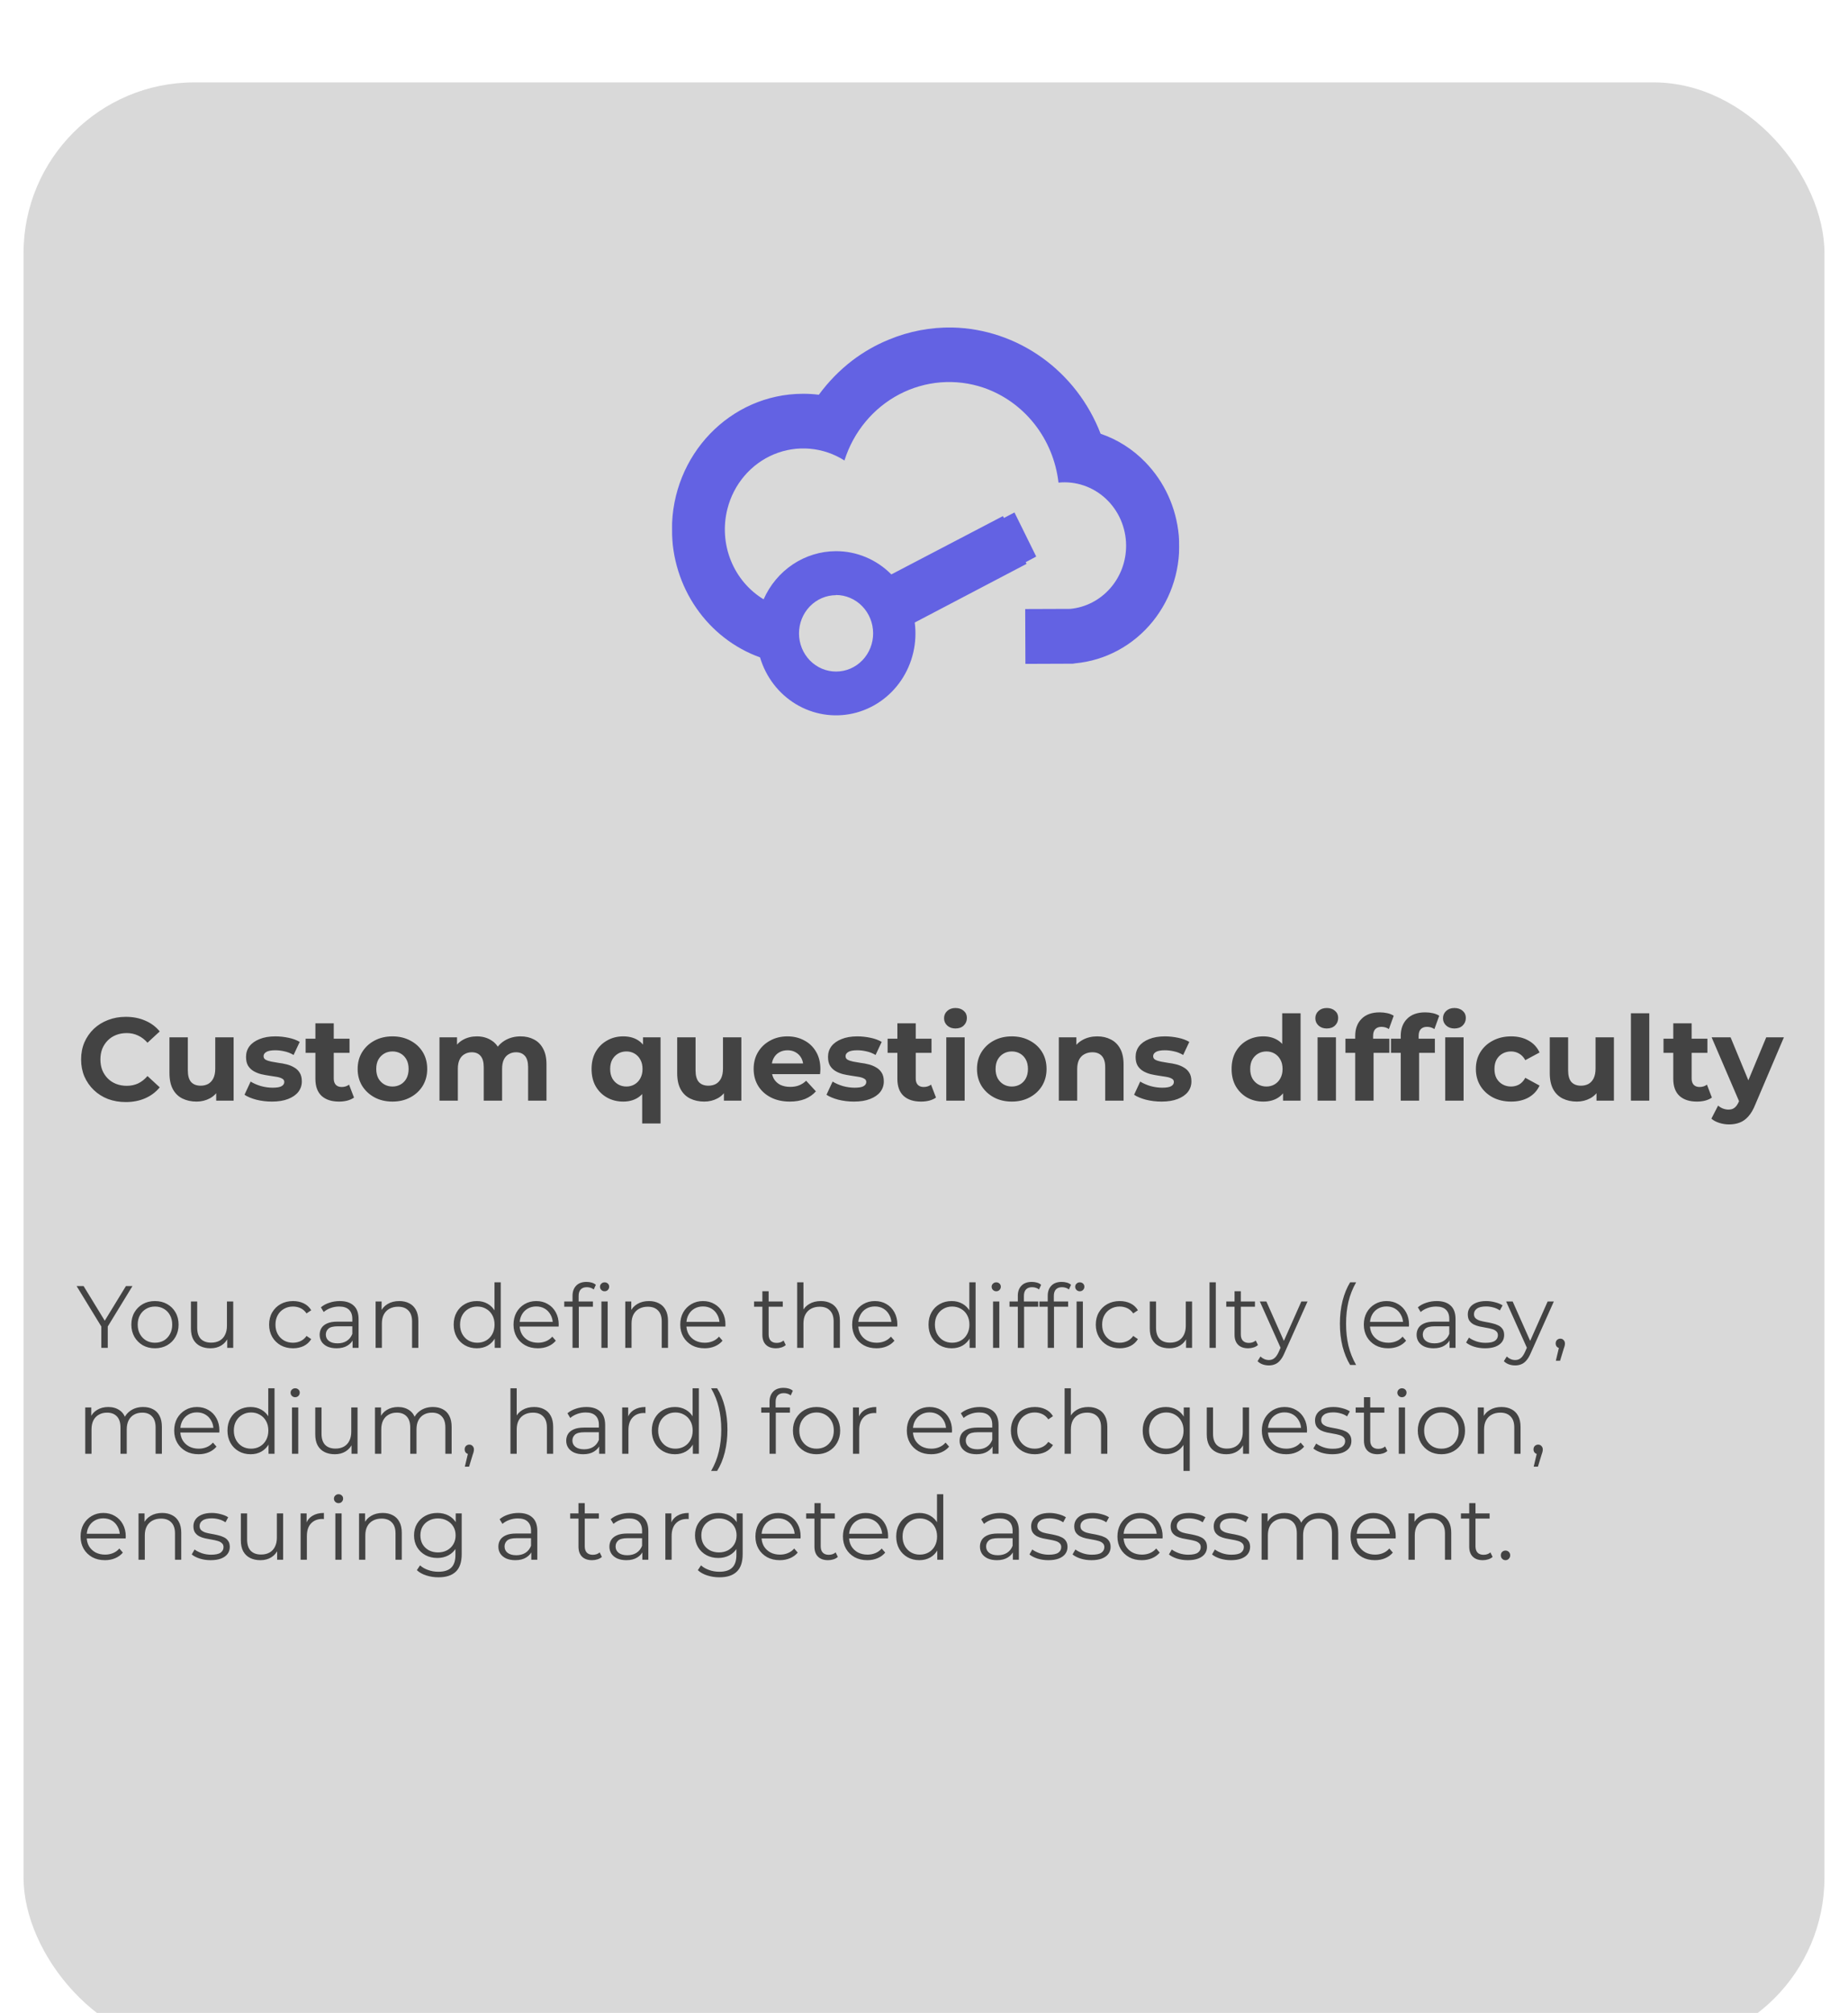 <svg width="314" height="342" viewBox="0 0 314 342" fill="none" xmlns="http://www.w3.org/2000/svg">
<g filter="url(#filter0_di_87_650)">
<rect x="4" width="306" height="334" rx="29" fill="#D9D9D9"/>
</g>
<path d="M17.215 229V225.1L17.47 225.79L13.015 218.5H14.2L18.115 224.905H17.485L21.4 218.5H22.51L18.055 225.79L18.31 225.1V229H17.215ZM26.323 229.075C25.563 229.075 24.878 228.905 24.268 228.565C23.668 228.215 23.193 227.74 22.843 227.14C22.493 226.53 22.318 225.835 22.318 225.055C22.318 224.265 22.493 223.57 22.843 222.97C23.193 222.37 23.668 221.9 24.268 221.56C24.868 221.22 25.553 221.05 26.323 221.05C27.103 221.05 27.793 221.22 28.393 221.56C29.003 221.9 29.478 222.37 29.818 222.97C30.168 223.57 30.343 224.265 30.343 225.055C30.343 225.835 30.168 226.53 29.818 227.14C29.478 227.74 29.003 228.215 28.393 228.565C27.783 228.905 27.093 229.075 26.323 229.075ZM26.323 228.13C26.893 228.13 27.398 228.005 27.838 227.755C28.278 227.495 28.623 227.135 28.873 226.675C29.133 226.205 29.263 225.665 29.263 225.055C29.263 224.435 29.133 223.895 28.873 223.435C28.623 222.975 28.278 222.62 27.838 222.37C27.398 222.11 26.898 221.98 26.338 221.98C25.778 221.98 25.278 222.11 24.838 222.37C24.398 222.62 24.048 222.975 23.788 223.435C23.528 223.895 23.398 224.435 23.398 225.055C23.398 225.665 23.528 226.205 23.788 226.675C24.048 227.135 24.398 227.495 24.838 227.755C25.278 228.005 25.773 228.13 26.323 228.13ZM35.772 229.075C35.102 229.075 34.517 228.95 34.017 228.7C33.517 228.45 33.127 228.075 32.847 227.575C32.577 227.075 32.442 226.45 32.442 225.7V221.125H33.507V225.58C33.507 226.42 33.712 227.055 34.122 227.485C34.542 227.905 35.127 228.115 35.877 228.115C36.427 228.115 36.902 228.005 37.302 227.785C37.712 227.555 38.022 227.225 38.232 226.795C38.452 226.365 38.562 225.85 38.562 225.25V221.125H39.627V229H38.607V226.84L38.772 227.23C38.522 227.81 38.132 228.265 37.602 228.595C37.082 228.915 36.472 229.075 35.772 229.075ZM49.791 229.075C49.011 229.075 48.311 228.905 47.691 228.565C47.081 228.215 46.601 227.74 46.251 227.14C45.901 226.53 45.726 225.835 45.726 225.055C45.726 224.265 45.901 223.57 46.251 222.97C46.601 222.37 47.081 221.9 47.691 221.56C48.311 221.22 49.011 221.05 49.791 221.05C50.461 221.05 51.066 221.18 51.606 221.44C52.146 221.7 52.571 222.09 52.881 222.61L52.086 223.15C51.816 222.75 51.481 222.455 51.081 222.265C50.681 222.075 50.246 221.98 49.776 221.98C49.216 221.98 48.711 222.11 48.261 222.37C47.811 222.62 47.456 222.975 47.196 223.435C46.936 223.895 46.806 224.435 46.806 225.055C46.806 225.675 46.936 226.215 47.196 226.675C47.456 227.135 47.811 227.495 48.261 227.755C48.711 228.005 49.216 228.13 49.776 228.13C50.246 228.13 50.681 228.035 51.081 227.845C51.481 227.655 51.816 227.365 52.086 226.975L52.881 227.515C52.571 228.025 52.146 228.415 51.606 228.685C51.066 228.945 50.461 229.075 49.791 229.075ZM59.908 229V227.26L59.863 226.975V224.065C59.863 223.395 59.673 222.88 59.293 222.52C58.923 222.16 58.368 221.98 57.628 221.98C57.118 221.98 56.633 222.065 56.173 222.235C55.713 222.405 55.323 222.63 55.003 222.91L54.523 222.115C54.923 221.775 55.403 221.515 55.963 221.335C56.523 221.145 57.113 221.05 57.733 221.05C58.753 221.05 59.538 221.305 60.088 221.815C60.648 222.315 60.928 223.08 60.928 224.11V229H59.908ZM57.193 229.075C56.603 229.075 56.088 228.98 55.648 228.79C55.218 228.59 54.888 228.32 54.658 227.98C54.428 227.63 54.313 227.23 54.313 226.78C54.313 226.37 54.408 226 54.598 225.67C54.798 225.33 55.118 225.06 55.558 224.86C56.008 224.65 56.608 224.545 57.358 224.545H60.073V225.34H57.388C56.628 225.34 56.098 225.475 55.798 225.745C55.508 226.015 55.363 226.35 55.363 226.75C55.363 227.2 55.538 227.56 55.888 227.83C56.238 228.1 56.728 228.235 57.358 228.235C57.958 228.235 58.473 228.1 58.903 227.83C59.343 227.55 59.663 227.15 59.863 226.63L60.103 227.365C59.903 227.885 59.553 228.3 59.053 228.61C58.563 228.92 57.943 229.075 57.193 229.075ZM67.841 221.05C68.481 221.05 69.041 221.175 69.521 221.425C70.011 221.665 70.391 222.035 70.661 222.535C70.941 223.035 71.081 223.665 71.081 224.425V229H70.016V224.53C70.016 223.7 69.806 223.075 69.386 222.655C68.976 222.225 68.396 222.01 67.646 222.01C67.086 222.01 66.596 222.125 66.176 222.355C65.766 222.575 65.446 222.9 65.216 223.33C64.996 223.75 64.886 224.26 64.886 224.86V229H63.821V221.125H64.841V223.285L64.676 222.88C64.926 222.31 65.326 221.865 65.876 221.545C66.426 221.215 67.081 221.05 67.841 221.05ZM81.018 229.075C80.268 229.075 79.593 228.905 78.993 228.565C78.403 228.225 77.938 227.755 77.598 227.155C77.258 226.545 77.088 225.845 77.088 225.055C77.088 224.255 77.258 223.555 77.598 222.955C77.938 222.355 78.403 221.89 78.993 221.56C79.593 221.22 80.268 221.05 81.018 221.05C81.708 221.05 82.323 221.205 82.863 221.515C83.413 221.825 83.848 222.28 84.168 222.88C84.498 223.47 84.663 224.195 84.663 225.055C84.663 225.905 84.503 226.63 84.183 227.23C83.863 227.83 83.428 228.29 82.878 228.61C82.338 228.92 81.718 229.075 81.018 229.075ZM81.093 228.13C81.653 228.13 82.153 228.005 82.593 227.755C83.043 227.495 83.393 227.135 83.643 226.675C83.903 226.205 84.033 225.665 84.033 225.055C84.033 224.435 83.903 223.895 83.643 223.435C83.393 222.975 83.043 222.62 82.593 222.37C82.153 222.11 81.653 221.98 81.093 221.98C80.543 221.98 80.048 222.11 79.608 222.37C79.168 222.62 78.818 222.975 78.558 223.435C78.298 223.895 78.168 224.435 78.168 225.055C78.168 225.665 78.298 226.205 78.558 226.675C78.818 227.135 79.168 227.495 79.608 227.755C80.048 228.005 80.543 228.13 81.093 228.13ZM84.063 229V226.63L84.168 225.04L84.018 223.45V217.87H85.083V229H84.063ZM91.394 229.075C90.575 229.075 89.855 228.905 89.234 228.565C88.615 228.215 88.129 227.74 87.779 227.14C87.43 226.53 87.254 225.835 87.254 225.055C87.254 224.275 87.419 223.585 87.749 222.985C88.09 222.385 88.549 221.915 89.129 221.575C89.719 221.225 90.379 221.05 91.109 221.05C91.85 221.05 92.504 221.22 93.075 221.56C93.654 221.89 94.109 222.36 94.439 222.97C94.769 223.57 94.934 224.265 94.934 225.055C94.934 225.105 94.93 225.16 94.919 225.22C94.919 225.27 94.919 225.325 94.919 225.385H88.064V224.59H94.35L93.93 224.905C93.93 224.335 93.805 223.83 93.555 223.39C93.314 222.94 92.984 222.59 92.564 222.34C92.144 222.09 91.659 221.965 91.109 221.965C90.57 221.965 90.085 222.09 89.654 222.34C89.225 222.59 88.889 222.94 88.65 223.39C88.409 223.84 88.29 224.355 88.29 224.935V225.1C88.29 225.7 88.419 226.23 88.68 226.69C88.95 227.14 89.32 227.495 89.79 227.755C90.269 228.005 90.814 228.13 91.424 228.13C91.904 228.13 92.35 228.045 92.76 227.875C93.18 227.705 93.54 227.445 93.84 227.095L94.439 227.785C94.09 228.205 93.65 228.525 93.12 228.745C92.6 228.965 92.025 229.075 91.394 229.075ZM97.282 229V220.135C97.282 219.435 97.487 218.87 97.897 218.44C98.307 218.01 98.897 217.795 99.667 217.795C99.967 217.795 100.257 217.835 100.537 217.915C100.817 217.995 101.052 218.12 101.242 218.29L100.882 219.085C100.732 218.955 100.557 218.86 100.357 218.8C100.157 218.73 99.942 218.695 99.712 218.695C99.262 218.695 98.917 218.82 98.677 219.07C98.437 219.32 98.317 219.69 98.317 220.18V221.38L98.347 221.875V229H97.282ZM95.872 222.01V221.125H100.747V222.01H95.872ZM102.187 229V221.125H103.252V229H102.187ZM102.727 219.385C102.507 219.385 102.322 219.31 102.172 219.16C102.022 219.01 101.947 218.83 101.947 218.62C101.947 218.41 102.022 218.235 102.172 218.095C102.322 217.945 102.507 217.87 102.727 217.87C102.947 217.87 103.132 217.94 103.282 218.08C103.432 218.22 103.507 218.395 103.507 218.605C103.507 218.825 103.432 219.01 103.282 219.16C103.142 219.31 102.957 219.385 102.727 219.385ZM110.263 221.05C110.903 221.05 111.463 221.175 111.943 221.425C112.433 221.665 112.813 222.035 113.083 222.535C113.363 223.035 113.503 223.665 113.503 224.425V229H112.438V224.53C112.438 223.7 112.228 223.075 111.808 222.655C111.398 222.225 110.818 222.01 110.068 222.01C109.508 222.01 109.018 222.125 108.598 222.355C108.188 222.575 107.868 222.9 107.638 223.33C107.418 223.75 107.308 224.26 107.308 224.86V229H106.243V221.125H107.263V223.285L107.098 222.88C107.348 222.31 107.748 221.865 108.298 221.545C108.848 221.215 109.503 221.05 110.263 221.05ZM119.725 229.075C118.905 229.075 118.185 228.905 117.565 228.565C116.945 228.215 116.46 227.74 116.11 227.14C115.76 226.53 115.585 225.835 115.585 225.055C115.585 224.275 115.75 223.585 116.08 222.985C116.42 222.385 116.88 221.915 117.46 221.575C118.05 221.225 118.71 221.05 119.44 221.05C120.18 221.05 120.835 221.22 121.405 221.56C121.985 221.89 122.44 222.36 122.77 222.97C123.1 223.57 123.265 224.265 123.265 225.055C123.265 225.105 123.26 225.16 123.25 225.22C123.25 225.27 123.25 225.325 123.25 225.385H116.395V224.59H122.68L122.26 224.905C122.26 224.335 122.135 223.83 121.885 223.39C121.645 222.94 121.315 222.59 120.895 222.34C120.475 222.09 119.99 221.965 119.44 221.965C118.9 221.965 118.415 222.09 117.985 222.34C117.555 222.59 117.22 222.94 116.98 223.39C116.74 223.84 116.62 224.355 116.62 224.935V225.1C116.62 225.7 116.75 226.23 117.01 226.69C117.28 227.14 117.65 227.495 118.12 227.755C118.6 228.005 119.145 228.13 119.755 228.13C120.235 228.13 120.68 228.045 121.09 227.875C121.51 227.705 121.87 227.445 122.17 227.095L122.77 227.785C122.42 228.205 121.98 228.525 121.45 228.745C120.93 228.965 120.355 229.075 119.725 229.075ZM131.848 229.075C131.108 229.075 130.538 228.875 130.138 228.475C129.738 228.075 129.538 227.51 129.538 226.78V219.385H130.603V226.72C130.603 227.18 130.718 227.535 130.948 227.785C131.188 228.035 131.528 228.16 131.968 228.16C132.438 228.16 132.828 228.025 133.138 227.755L133.513 228.52C133.303 228.71 133.048 228.85 132.748 228.94C132.458 229.03 132.158 229.075 131.848 229.075ZM128.128 222.01V221.125H133.003V222.01H128.128ZM139.472 221.05C140.112 221.05 140.672 221.175 141.152 221.425C141.642 221.665 142.022 222.035 142.292 222.535C142.572 223.035 142.712 223.665 142.712 224.425V229H141.647V224.53C141.647 223.7 141.437 223.075 141.017 222.655C140.607 222.225 140.027 222.01 139.277 222.01C138.717 222.01 138.227 222.125 137.807 222.355C137.397 222.575 137.077 222.9 136.847 223.33C136.627 223.75 136.517 224.26 136.517 224.86V229H135.452V217.87H136.517V223.285L136.307 222.88C136.557 222.31 136.957 221.865 137.507 221.545C138.057 221.215 138.712 221.05 139.472 221.05ZM148.934 229.075C148.114 229.075 147.394 228.905 146.774 228.565C146.154 228.215 145.669 227.74 145.319 227.14C144.969 226.53 144.794 225.835 144.794 225.055C144.794 224.275 144.959 223.585 145.289 222.985C145.629 222.385 146.089 221.915 146.669 221.575C147.259 221.225 147.919 221.05 148.649 221.05C149.389 221.05 150.044 221.22 150.614 221.56C151.194 221.89 151.649 222.36 151.979 222.97C152.309 223.57 152.474 224.265 152.474 225.055C152.474 225.105 152.469 225.16 152.459 225.22C152.459 225.27 152.459 225.325 152.459 225.385H145.604V224.59H151.889L151.469 224.905C151.469 224.335 151.344 223.83 151.094 223.39C150.854 222.94 150.524 222.59 150.104 222.34C149.684 222.09 149.199 221.965 148.649 221.965C148.109 221.965 147.624 222.09 147.194 222.34C146.764 222.59 146.429 222.94 146.189 223.39C145.949 223.84 145.829 224.355 145.829 224.935V225.1C145.829 225.7 145.959 226.23 146.219 226.69C146.489 227.14 146.859 227.495 147.329 227.755C147.809 228.005 148.354 228.13 148.964 228.13C149.444 228.13 149.889 228.045 150.299 227.875C150.719 227.705 151.079 227.445 151.379 227.095L151.979 227.785C151.629 228.205 151.189 228.525 150.659 228.745C150.139 228.965 149.564 229.075 148.934 229.075ZM161.702 229.075C160.952 229.075 160.277 228.905 159.677 228.565C159.087 228.225 158.622 227.755 158.282 227.155C157.942 226.545 157.772 225.845 157.772 225.055C157.772 224.255 157.942 223.555 158.282 222.955C158.622 222.355 159.087 221.89 159.677 221.56C160.277 221.22 160.952 221.05 161.702 221.05C162.392 221.05 163.007 221.205 163.547 221.515C164.097 221.825 164.532 222.28 164.852 222.88C165.182 223.47 165.347 224.195 165.347 225.055C165.347 225.905 165.187 226.63 164.867 227.23C164.547 227.83 164.112 228.29 163.562 228.61C163.022 228.92 162.402 229.075 161.702 229.075ZM161.777 228.13C162.337 228.13 162.837 228.005 163.277 227.755C163.727 227.495 164.077 227.135 164.327 226.675C164.587 226.205 164.717 225.665 164.717 225.055C164.717 224.435 164.587 223.895 164.327 223.435C164.077 222.975 163.727 222.62 163.277 222.37C162.837 222.11 162.337 221.98 161.777 221.98C161.227 221.98 160.732 222.11 160.292 222.37C159.852 222.62 159.502 222.975 159.242 223.435C158.982 223.895 158.852 224.435 158.852 225.055C158.852 225.665 158.982 226.205 159.242 226.675C159.502 227.135 159.852 227.495 160.292 227.755C160.732 228.005 161.227 228.13 161.777 228.13ZM164.747 229V226.63L164.852 225.04L164.702 223.45V217.87H165.767V229H164.747ZM168.733 229V221.125H169.798V229H168.733ZM169.273 219.385C169.053 219.385 168.868 219.31 168.718 219.16C168.568 219.01 168.493 218.83 168.493 218.62C168.493 218.41 168.568 218.235 168.718 218.095C168.868 217.945 169.053 217.87 169.273 217.87C169.493 217.87 169.678 217.94 169.828 218.08C169.978 218.22 170.053 218.395 170.053 218.605C170.053 218.825 169.978 219.01 169.828 219.16C169.688 219.31 169.503 219.385 169.273 219.385ZM172.941 229V220.135C172.941 219.435 173.146 218.87 173.556 218.44C173.966 218.01 174.556 217.795 175.326 217.795C175.626 217.795 175.916 217.835 176.196 217.915C176.476 217.995 176.711 218.12 176.901 218.29L176.541 219.085C176.391 218.955 176.216 218.86 176.016 218.8C175.816 218.73 175.601 218.695 175.371 218.695C174.921 218.695 174.576 218.82 174.336 219.07C174.096 219.32 173.976 219.69 173.976 220.18V221.38L174.006 221.875V229H172.941ZM171.531 222.01V221.125H176.406V222.01H171.531ZM178.024 229V220.135C178.024 219.435 178.229 218.87 178.639 218.44C179.049 218.01 179.639 217.795 180.409 217.795C180.709 217.795 180.999 217.835 181.279 217.915C181.559 217.995 181.794 218.12 181.984 218.29L181.624 219.085C181.474 218.955 181.299 218.86 181.099 218.8C180.899 218.73 180.684 218.695 180.454 218.695C180.004 218.695 179.659 218.82 179.419 219.07C179.179 219.32 179.059 219.69 179.059 220.18V221.38L179.089 221.875V229H178.024ZM176.614 222.01V221.125H181.489V222.01H176.614ZM182.929 229V221.125H183.994V229H182.929ZM183.469 219.385C183.249 219.385 183.064 219.31 182.914 219.16C182.764 219.01 182.689 218.83 182.689 218.62C182.689 218.41 182.764 218.235 182.914 218.095C183.064 217.945 183.249 217.87 183.469 217.87C183.689 217.87 183.874 217.94 184.024 218.08C184.174 218.22 184.249 218.395 184.249 218.605C184.249 218.825 184.174 219.01 184.024 219.16C183.884 219.31 183.699 219.385 183.469 219.385ZM190.255 229.075C189.475 229.075 188.775 228.905 188.155 228.565C187.545 228.215 187.065 227.74 186.715 227.14C186.365 226.53 186.19 225.835 186.19 225.055C186.19 224.265 186.365 223.57 186.715 222.97C187.065 222.37 187.545 221.9 188.155 221.56C188.775 221.22 189.475 221.05 190.255 221.05C190.925 221.05 191.53 221.18 192.07 221.44C192.61 221.7 193.035 222.09 193.345 222.61L192.55 223.15C192.28 222.75 191.945 222.455 191.545 222.265C191.145 222.075 190.71 221.98 190.24 221.98C189.68 221.98 189.175 222.11 188.725 222.37C188.275 222.62 187.92 222.975 187.66 223.435C187.4 223.895 187.27 224.435 187.27 225.055C187.27 225.675 187.4 226.215 187.66 226.675C187.92 227.135 188.275 227.495 188.725 227.755C189.175 228.005 189.68 228.13 190.24 228.13C190.71 228.13 191.145 228.035 191.545 227.845C191.945 227.655 192.28 227.365 192.55 226.975L193.345 227.515C193.035 228.025 192.61 228.415 192.07 228.685C191.53 228.945 190.925 229.075 190.255 229.075ZM198.692 229.075C198.022 229.075 197.437 228.95 196.937 228.7C196.437 228.45 196.047 228.075 195.767 227.575C195.497 227.075 195.362 226.45 195.362 225.7V221.125H196.427V225.58C196.427 226.42 196.632 227.055 197.042 227.485C197.462 227.905 198.047 228.115 198.797 228.115C199.347 228.115 199.822 228.005 200.222 227.785C200.632 227.555 200.942 227.225 201.152 226.795C201.372 226.365 201.482 225.85 201.482 225.25V221.125H202.547V229H201.527V226.84L201.692 227.23C201.442 227.81 201.052 228.265 200.522 228.595C200.002 228.915 199.392 229.075 198.692 229.075ZM205.515 229V217.87H206.58V229H205.515ZM212.078 229.075C211.338 229.075 210.768 228.875 210.368 228.475C209.968 228.075 209.768 227.51 209.768 226.78V219.385H210.833V226.72C210.833 227.18 210.948 227.535 211.178 227.785C211.418 228.035 211.758 228.16 212.198 228.16C212.668 228.16 213.058 228.025 213.368 227.755L213.743 228.52C213.533 228.71 213.278 228.85 212.978 228.94C212.688 229.03 212.388 229.075 212.078 229.075ZM208.358 222.01V221.125H213.233V222.01H208.358ZM215.595 231.985C215.225 231.985 214.87 231.925 214.53 231.805C214.2 231.685 213.915 231.505 213.675 231.265L214.17 230.47C214.37 230.66 214.585 230.805 214.815 230.905C215.055 231.015 215.32 231.07 215.61 231.07C215.96 231.07 216.26 230.97 216.51 230.77C216.77 230.58 217.015 230.24 217.245 229.75L217.755 228.595L217.875 228.43L221.115 221.125H222.165L218.22 229.945C218 230.455 217.755 230.86 217.485 231.16C217.225 231.46 216.94 231.67 216.63 231.79C216.32 231.92 215.975 231.985 215.595 231.985ZM217.695 229.225L214.065 221.125H215.175L218.385 228.355L217.695 229.225ZM229.405 231.91C228.855 231 228.425 229.95 228.115 228.76C227.815 227.56 227.665 226.27 227.665 224.89C227.665 223.51 227.815 222.22 228.115 221.02C228.425 219.81 228.855 218.76 229.405 217.87H230.425C229.835 218.9 229.4 219.995 229.12 221.155C228.85 222.305 228.715 223.55 228.715 224.89C228.715 226.23 228.85 227.48 229.12 228.64C229.4 229.79 229.835 230.88 230.425 231.91H229.405ZM235.872 229.075C235.052 229.075 234.332 228.905 233.712 228.565C233.092 228.215 232.607 227.74 232.257 227.14C231.907 226.53 231.732 225.835 231.732 225.055C231.732 224.275 231.897 223.585 232.227 222.985C232.567 222.385 233.027 221.915 233.607 221.575C234.197 221.225 234.857 221.05 235.587 221.05C236.327 221.05 236.982 221.22 237.552 221.56C238.132 221.89 238.587 222.36 238.917 222.97C239.247 223.57 239.412 224.265 239.412 225.055C239.412 225.105 239.407 225.16 239.397 225.22C239.397 225.27 239.397 225.325 239.397 225.385H232.542V224.59H238.827L238.407 224.905C238.407 224.335 238.282 223.83 238.032 223.39C237.792 222.94 237.462 222.59 237.042 222.34C236.622 222.09 236.137 221.965 235.587 221.965C235.047 221.965 234.562 222.09 234.132 222.34C233.702 222.59 233.367 222.94 233.127 223.39C232.887 223.84 232.767 224.355 232.767 224.935V225.1C232.767 225.7 232.897 226.23 233.157 226.69C233.427 227.14 233.797 227.495 234.267 227.755C234.747 228.005 235.292 228.13 235.902 228.13C236.382 228.13 236.827 228.045 237.237 227.875C237.657 227.705 238.017 227.445 238.317 227.095L238.917 227.785C238.567 228.205 238.127 228.525 237.597 228.745C237.077 228.965 236.502 229.075 235.872 229.075ZM246.295 229V227.26L246.25 226.975V224.065C246.25 223.395 246.06 222.88 245.68 222.52C245.31 222.16 244.755 221.98 244.015 221.98C243.505 221.98 243.02 222.065 242.56 222.235C242.1 222.405 241.71 222.63 241.39 222.91L240.91 222.115C241.31 221.775 241.79 221.515 242.35 221.335C242.91 221.145 243.5 221.05 244.12 221.05C245.14 221.05 245.925 221.305 246.475 221.815C247.035 222.315 247.315 223.08 247.315 224.11V229H246.295ZM243.58 229.075C242.99 229.075 242.475 228.98 242.035 228.79C241.605 228.59 241.275 228.32 241.045 227.98C240.815 227.63 240.7 227.23 240.7 226.78C240.7 226.37 240.795 226 240.985 225.67C241.185 225.33 241.505 225.06 241.945 224.86C242.395 224.65 242.995 224.545 243.745 224.545H246.46V225.34H243.775C243.015 225.34 242.485 225.475 242.185 225.745C241.895 226.015 241.75 226.35 241.75 226.75C241.75 227.2 241.925 227.56 242.275 227.83C242.625 228.1 243.115 228.235 243.745 228.235C244.345 228.235 244.86 228.1 245.29 227.83C245.73 227.55 246.05 227.15 246.25 226.63L246.49 227.365C246.29 227.885 245.94 228.3 245.44 228.61C244.95 228.92 244.33 229.075 243.58 229.075ZM252.323 229.075C251.673 229.075 251.058 228.985 250.478 228.805C249.898 228.615 249.443 228.38 249.113 228.1L249.593 227.26C249.913 227.5 250.323 227.71 250.823 227.89C251.323 228.06 251.848 228.145 252.398 228.145C253.148 228.145 253.688 228.03 254.018 227.8C254.348 227.56 254.513 227.245 254.513 226.855C254.513 226.565 254.418 226.34 254.228 226.18C254.048 226.01 253.808 225.885 253.508 225.805C253.208 225.715 252.873 225.64 252.503 225.58C252.133 225.52 251.763 225.45 251.393 225.37C251.033 225.29 250.703 225.175 250.403 225.025C250.103 224.865 249.858 224.65 249.668 224.38C249.488 224.11 249.398 223.75 249.398 223.3C249.398 222.87 249.518 222.485 249.758 222.145C249.998 221.805 250.348 221.54 250.808 221.35C251.278 221.15 251.848 221.05 252.518 221.05C253.028 221.05 253.538 221.12 254.048 221.26C254.558 221.39 254.978 221.565 255.308 221.785L254.843 222.64C254.493 222.4 254.118 222.23 253.718 222.13C253.318 222.02 252.918 221.965 252.518 221.965C251.808 221.965 251.283 222.09 250.943 222.34C250.613 222.58 250.448 222.89 250.448 223.27C250.448 223.57 250.538 223.805 250.718 223.975C250.908 224.145 251.153 224.28 251.453 224.38C251.763 224.47 252.098 224.545 252.458 224.605C252.828 224.665 253.193 224.74 253.553 224.83C253.923 224.91 254.258 225.025 254.558 225.175C254.868 225.315 255.113 225.52 255.293 225.79C255.483 226.05 255.578 226.395 255.578 226.825C255.578 227.285 255.448 227.685 255.188 228.025C254.938 228.355 254.568 228.615 254.078 228.805C253.598 228.985 253.013 229.075 252.323 229.075ZM257.445 231.985C257.075 231.985 256.72 231.925 256.38 231.805C256.05 231.685 255.765 231.505 255.525 231.265L256.02 230.47C256.22 230.66 256.435 230.805 256.665 230.905C256.905 231.015 257.17 231.07 257.46 231.07C257.81 231.07 258.11 230.97 258.36 230.77C258.62 230.58 258.865 230.24 259.095 229.75L259.605 228.595L259.725 228.43L262.965 221.125H264.015L260.07 229.945C259.85 230.455 259.605 230.86 259.335 231.16C259.075 231.46 258.79 231.67 258.48 231.79C258.17 231.92 257.825 231.985 257.445 231.985ZM259.545 229.225L255.915 221.125H257.025L260.235 228.355L259.545 229.225ZM264.358 231.19L265.018 228.415L265.138 229.06C264.908 229.06 264.713 228.985 264.553 228.835C264.403 228.685 264.328 228.49 264.328 228.25C264.328 228.01 264.403 227.815 264.553 227.665C264.713 227.515 264.903 227.44 265.123 227.44C265.353 227.44 265.538 227.52 265.678 227.68C265.828 227.84 265.903 228.03 265.903 228.25C265.903 228.33 265.898 228.41 265.888 228.49C265.878 228.57 265.858 228.66 265.828 228.76C265.798 228.86 265.758 228.98 265.708 229.12L265.078 231.19H264.358ZM24.325 239.05C24.965 239.05 25.52 239.175 25.99 239.425C26.47 239.665 26.84 240.035 27.1 240.535C27.37 241.035 27.505 241.665 27.505 242.425V247H26.44V242.53C26.44 241.7 26.24 241.075 25.84 240.655C25.45 240.225 24.895 240.01 24.175 240.01C23.635 240.01 23.165 240.125 22.765 240.355C22.375 240.575 22.07 240.9 21.85 241.33C21.64 241.75 21.535 242.26 21.535 242.86V247H20.47V242.53C20.47 241.7 20.27 241.075 19.87 240.655C19.47 240.225 18.91 240.01 18.19 240.01C17.66 240.01 17.195 240.125 16.795 240.355C16.395 240.575 16.085 240.9 15.865 241.33C15.655 241.75 15.55 242.26 15.55 242.86V247H14.485V239.125H15.505V241.255L15.34 240.88C15.58 240.31 15.965 239.865 16.495 239.545C17.035 239.215 17.67 239.05 18.4 239.05C19.17 239.05 19.825 239.245 20.365 239.635C20.905 240.015 21.255 240.59 21.415 241.36L20.995 241.195C21.225 240.555 21.63 240.04 22.21 239.65C22.8 239.25 23.505 239.05 24.325 239.05ZM33.738 247.075C32.918 247.075 32.198 246.905 31.578 246.565C30.958 246.215 30.473 245.74 30.123 245.14C29.773 244.53 29.598 243.835 29.598 243.055C29.598 242.275 29.763 241.585 30.093 240.985C30.433 240.385 30.893 239.915 31.473 239.575C32.063 239.225 32.723 239.05 33.453 239.05C34.193 239.05 34.848 239.22 35.418 239.56C35.998 239.89 36.453 240.36 36.783 240.97C37.113 241.57 37.278 242.265 37.278 243.055C37.278 243.105 37.273 243.16 37.263 243.22C37.263 243.27 37.263 243.325 37.263 243.385H30.408V242.59H36.693L36.273 242.905C36.273 242.335 36.148 241.83 35.898 241.39C35.658 240.94 35.328 240.59 34.908 240.34C34.488 240.09 34.003 239.965 33.453 239.965C32.913 239.965 32.428 240.09 31.998 240.34C31.568 240.59 31.233 240.94 30.993 241.39C30.753 241.84 30.633 242.355 30.633 242.935V243.1C30.633 243.7 30.763 244.23 31.023 244.69C31.293 245.14 31.663 245.495 32.133 245.755C32.613 246.005 33.158 246.13 33.768 246.13C34.248 246.13 34.693 246.045 35.103 245.875C35.523 245.705 35.883 245.445 36.183 245.095L36.783 245.785C36.433 246.205 35.993 246.525 35.463 246.745C34.943 246.965 34.368 247.075 33.738 247.075ZM42.581 247.075C41.831 247.075 41.156 246.905 40.556 246.565C39.966 246.225 39.501 245.755 39.161 245.155C38.821 244.545 38.651 243.845 38.651 243.055C38.651 242.255 38.821 241.555 39.161 240.955C39.501 240.355 39.966 239.89 40.556 239.56C41.156 239.22 41.831 239.05 42.581 239.05C43.271 239.05 43.886 239.205 44.426 239.515C44.976 239.825 45.411 240.28 45.731 240.88C46.061 241.47 46.226 242.195 46.226 243.055C46.226 243.905 46.066 244.63 45.746 245.23C45.426 245.83 44.991 246.29 44.441 246.61C43.901 246.92 43.281 247.075 42.581 247.075ZM42.656 246.13C43.216 246.13 43.716 246.005 44.156 245.755C44.606 245.495 44.956 245.135 45.206 244.675C45.466 244.205 45.596 243.665 45.596 243.055C45.596 242.435 45.466 241.895 45.206 241.435C44.956 240.975 44.606 240.62 44.156 240.37C43.716 240.11 43.216 239.98 42.656 239.98C42.106 239.98 41.611 240.11 41.171 240.37C40.731 240.62 40.381 240.975 40.121 241.435C39.861 241.895 39.731 242.435 39.731 243.055C39.731 243.665 39.861 244.205 40.121 244.675C40.381 245.135 40.731 245.495 41.171 245.755C41.611 246.005 42.106 246.13 42.656 246.13ZM45.626 247V244.63L45.731 243.04L45.581 241.45V235.87H46.646V247H45.626ZM49.612 247V239.125H50.677V247H49.612ZM50.152 237.385C49.932 237.385 49.747 237.31 49.597 237.16C49.447 237.01 49.372 236.83 49.372 236.62C49.372 236.41 49.447 236.235 49.597 236.095C49.747 235.945 49.932 235.87 50.152 235.87C50.372 235.87 50.557 235.94 50.707 236.08C50.857 236.22 50.932 236.395 50.932 236.605C50.932 236.825 50.857 237.01 50.707 237.16C50.567 237.31 50.382 237.385 50.152 237.385ZM56.895 247.075C56.225 247.075 55.64 246.95 55.14 246.7C54.64 246.45 54.25 246.075 53.97 245.575C53.7 245.075 53.565 244.45 53.565 243.7V239.125H54.63V243.58C54.63 244.42 54.835 245.055 55.245 245.485C55.665 245.905 56.25 246.115 57 246.115C57.55 246.115 58.025 246.005 58.425 245.785C58.835 245.555 59.145 245.225 59.355 244.795C59.575 244.365 59.685 243.85 59.685 243.25V239.125H60.75V247H59.73V244.84L59.895 245.23C59.645 245.81 59.255 246.265 58.725 246.595C58.205 246.915 57.595 247.075 56.895 247.075ZM73.558 239.05C74.198 239.05 74.753 239.175 75.223 239.425C75.703 239.665 76.073 240.035 76.333 240.535C76.603 241.035 76.738 241.665 76.738 242.425V247H75.673V242.53C75.673 241.7 75.473 241.075 75.073 240.655C74.683 240.225 74.128 240.01 73.408 240.01C72.868 240.01 72.398 240.125 71.998 240.355C71.608 240.575 71.303 240.9 71.083 241.33C70.873 241.75 70.768 242.26 70.768 242.86V247H69.703V242.53C69.703 241.7 69.503 241.075 69.103 240.655C68.703 240.225 68.143 240.01 67.423 240.01C66.893 240.01 66.428 240.125 66.028 240.355C65.628 240.575 65.318 240.9 65.098 241.33C64.888 241.75 64.783 242.26 64.783 242.86V247H63.718V239.125H64.738V241.255L64.573 240.88C64.813 240.31 65.198 239.865 65.728 239.545C66.268 239.215 66.903 239.05 67.633 239.05C68.403 239.05 69.058 239.245 69.598 239.635C70.138 240.015 70.488 240.59 70.648 241.36L70.228 241.195C70.458 240.555 70.863 240.04 71.443 239.65C72.033 239.25 72.738 239.05 73.558 239.05ZM78.982 249.19L79.642 246.415L79.762 247.06C79.532 247.06 79.337 246.985 79.177 246.835C79.027 246.685 78.952 246.49 78.952 246.25C78.952 246.01 79.027 245.815 79.177 245.665C79.337 245.515 79.527 245.44 79.747 245.44C79.977 245.44 80.162 245.52 80.302 245.68C80.452 245.84 80.527 246.03 80.527 246.25C80.527 246.33 80.522 246.41 80.512 246.49C80.502 246.57 80.482 246.66 80.452 246.76C80.422 246.86 80.382 246.98 80.332 247.12L79.702 249.19H78.982ZM90.751 239.05C91.391 239.05 91.951 239.175 92.431 239.425C92.921 239.665 93.301 240.035 93.571 240.535C93.851 241.035 93.991 241.665 93.991 242.425V247H92.926V242.53C92.926 241.7 92.716 241.075 92.296 240.655C91.886 240.225 91.306 240.01 90.556 240.01C89.996 240.01 89.506 240.125 89.086 240.355C88.676 240.575 88.356 240.9 88.126 241.33C87.906 241.75 87.796 242.26 87.796 242.86V247H86.731V235.87H87.796V241.285L87.586 240.88C87.836 240.31 88.236 239.865 88.786 239.545C89.336 239.215 89.991 239.05 90.751 239.05ZM101.803 247V245.26L101.758 244.975V242.065C101.758 241.395 101.568 240.88 101.188 240.52C100.818 240.16 100.263 239.98 99.523 239.98C99.013 239.98 98.528 240.065 98.068 240.235C97.608 240.405 97.218 240.63 96.898 240.91L96.418 240.115C96.818 239.775 97.298 239.515 97.858 239.335C98.418 239.145 99.008 239.05 99.628 239.05C100.648 239.05 101.433 239.305 101.983 239.815C102.543 240.315 102.823 241.08 102.823 242.11V247H101.803ZM99.088 247.075C98.498 247.075 97.983 246.98 97.543 246.79C97.113 246.59 96.783 246.32 96.553 245.98C96.323 245.63 96.208 245.23 96.208 244.78C96.208 244.37 96.303 244 96.493 243.67C96.693 243.33 97.013 243.06 97.453 242.86C97.903 242.65 98.503 242.545 99.253 242.545H101.968V243.34H99.283C98.523 243.34 97.993 243.475 97.693 243.745C97.403 244.015 97.258 244.35 97.258 244.75C97.258 245.2 97.433 245.56 97.783 245.83C98.133 246.1 98.623 246.235 99.253 246.235C99.853 246.235 100.368 246.1 100.798 245.83C101.238 245.55 101.558 245.15 101.758 244.63L101.998 245.365C101.798 245.885 101.448 246.3 100.948 246.61C100.458 246.92 99.838 247.075 99.088 247.075ZM105.715 247V239.125H106.735V241.27L106.63 240.895C106.85 240.295 107.22 239.84 107.74 239.53C108.26 239.21 108.905 239.05 109.675 239.05V240.085C109.635 240.085 109.595 240.085 109.555 240.085C109.515 240.075 109.475 240.07 109.435 240.07C108.605 240.07 107.955 240.325 107.485 240.835C107.015 241.335 106.78 242.05 106.78 242.98V247H105.715ZM114.681 247.075C113.931 247.075 113.256 246.905 112.656 246.565C112.066 246.225 111.601 245.755 111.261 245.155C110.921 244.545 110.751 243.845 110.751 243.055C110.751 242.255 110.921 241.555 111.261 240.955C111.601 240.355 112.066 239.89 112.656 239.56C113.256 239.22 113.931 239.05 114.681 239.05C115.371 239.05 115.986 239.205 116.526 239.515C117.076 239.825 117.511 240.28 117.831 240.88C118.161 241.47 118.326 242.195 118.326 243.055C118.326 243.905 118.166 244.63 117.846 245.23C117.526 245.83 117.091 246.29 116.541 246.61C116.001 246.92 115.381 247.075 114.681 247.075ZM114.756 246.13C115.316 246.13 115.816 246.005 116.256 245.755C116.706 245.495 117.056 245.135 117.306 244.675C117.566 244.205 117.696 243.665 117.696 243.055C117.696 242.435 117.566 241.895 117.306 241.435C117.056 240.975 116.706 240.62 116.256 240.37C115.816 240.11 115.316 239.98 114.756 239.98C114.206 239.98 113.711 240.11 113.271 240.37C112.831 240.62 112.481 240.975 112.221 241.435C111.961 241.895 111.831 242.435 111.831 243.055C111.831 243.665 111.961 244.205 112.221 244.675C112.481 245.135 112.831 245.495 113.271 245.755C113.711 246.005 114.206 246.13 114.756 246.13ZM117.726 247V244.63L117.831 243.04L117.681 241.45V235.87H118.746V247H117.726ZM121.847 249.91H120.827C121.427 248.88 121.862 247.79 122.132 246.64C122.412 245.48 122.552 244.23 122.552 242.89C122.552 241.55 122.412 240.305 122.132 239.155C121.862 237.995 121.427 236.9 120.827 235.87H121.847C122.417 236.76 122.852 237.81 123.152 239.02C123.452 240.22 123.602 241.51 123.602 242.89C123.602 244.27 123.452 245.56 123.152 246.76C122.852 247.95 122.417 249 121.847 249.91ZM130.754 247V238.135C130.754 237.435 130.959 236.87 131.369 236.44C131.779 236.01 132.369 235.795 133.139 235.795C133.439 235.795 133.729 235.835 134.009 235.915C134.289 235.995 134.524 236.12 134.714 236.29L134.354 237.085C134.204 236.955 134.029 236.86 133.829 236.8C133.629 236.73 133.414 236.695 133.184 236.695C132.734 236.695 132.389 236.82 132.149 237.07C131.909 237.32 131.789 237.69 131.789 238.18V239.38L131.819 239.875V247H130.754ZM129.344 240.01V239.125H134.219V240.01H129.344ZM138.735 247.075C137.975 247.075 137.29 246.905 136.68 246.565C136.08 246.215 135.605 245.74 135.255 245.14C134.905 244.53 134.73 243.835 134.73 243.055C134.73 242.265 134.905 241.57 135.255 240.97C135.605 240.37 136.08 239.9 136.68 239.56C137.28 239.22 137.965 239.05 138.735 239.05C139.515 239.05 140.205 239.22 140.805 239.56C141.415 239.9 141.89 240.37 142.23 240.97C142.58 241.57 142.755 242.265 142.755 243.055C142.755 243.835 142.58 244.53 142.23 245.14C141.89 245.74 141.415 246.215 140.805 246.565C140.195 246.905 139.505 247.075 138.735 247.075ZM138.735 246.13C139.305 246.13 139.81 246.005 140.25 245.755C140.69 245.495 141.035 245.135 141.285 244.675C141.545 244.205 141.675 243.665 141.675 243.055C141.675 242.435 141.545 241.895 141.285 241.435C141.035 240.975 140.69 240.62 140.25 240.37C139.81 240.11 139.31 239.98 138.75 239.98C138.19 239.98 137.69 240.11 137.25 240.37C136.81 240.62 136.46 240.975 136.2 241.435C135.94 241.895 135.81 242.435 135.81 243.055C135.81 243.665 135.94 244.205 136.2 244.675C136.46 245.135 136.81 245.495 137.25 245.755C137.69 246.005 138.185 246.13 138.735 246.13ZM144.929 247V239.125H145.949V241.27L145.844 240.895C146.064 240.295 146.434 239.84 146.954 239.53C147.474 239.21 148.119 239.05 148.889 239.05V240.085C148.849 240.085 148.809 240.085 148.769 240.085C148.729 240.075 148.689 240.07 148.649 240.07C147.819 240.07 147.169 240.325 146.699 240.835C146.229 241.335 145.994 242.05 145.994 242.98V247H144.929ZM158.221 247.075C157.401 247.075 156.681 246.905 156.061 246.565C155.441 246.215 154.956 245.74 154.606 245.14C154.256 244.53 154.081 243.835 154.081 243.055C154.081 242.275 154.246 241.585 154.576 240.985C154.916 240.385 155.376 239.915 155.956 239.575C156.546 239.225 157.206 239.05 157.936 239.05C158.676 239.05 159.331 239.22 159.901 239.56C160.481 239.89 160.936 240.36 161.266 240.97C161.596 241.57 161.761 242.265 161.761 243.055C161.761 243.105 161.756 243.16 161.746 243.22C161.746 243.27 161.746 243.325 161.746 243.385H154.891V242.59H161.176L160.756 242.905C160.756 242.335 160.631 241.83 160.381 241.39C160.141 240.94 159.811 240.59 159.391 240.34C158.971 240.09 158.486 239.965 157.936 239.965C157.396 239.965 156.911 240.09 156.481 240.34C156.051 240.59 155.716 240.94 155.476 241.39C155.236 241.84 155.116 242.355 155.116 242.935V243.1C155.116 243.7 155.246 244.23 155.506 244.69C155.776 245.14 156.146 245.495 156.616 245.755C157.096 246.005 157.641 246.13 158.251 246.13C158.731 246.13 159.176 246.045 159.586 245.875C160.006 245.705 160.366 245.445 160.666 245.095L161.266 245.785C160.916 246.205 160.476 246.525 159.946 246.745C159.426 246.965 158.851 247.075 158.221 247.075ZM168.644 247V245.26L168.599 244.975V242.065C168.599 241.395 168.409 240.88 168.029 240.52C167.659 240.16 167.104 239.98 166.364 239.98C165.854 239.98 165.369 240.065 164.909 240.235C164.449 240.405 164.059 240.63 163.739 240.91L163.259 240.115C163.659 239.775 164.139 239.515 164.699 239.335C165.259 239.145 165.849 239.05 166.469 239.05C167.489 239.05 168.274 239.305 168.824 239.815C169.384 240.315 169.664 241.08 169.664 242.11V247H168.644ZM165.929 247.075C165.339 247.075 164.824 246.98 164.384 246.79C163.954 246.59 163.624 246.32 163.394 245.98C163.164 245.63 163.049 245.23 163.049 244.78C163.049 244.37 163.144 244 163.334 243.67C163.534 243.33 163.854 243.06 164.294 242.86C164.744 242.65 165.344 242.545 166.094 242.545H168.809V243.34H166.124C165.364 243.34 164.834 243.475 164.534 243.745C164.244 244.015 164.099 244.35 164.099 244.75C164.099 245.2 164.274 245.56 164.624 245.83C164.974 246.1 165.464 246.235 166.094 246.235C166.694 246.235 167.209 246.1 167.639 245.83C168.079 245.55 168.399 245.15 168.599 244.63L168.839 245.365C168.639 245.885 168.289 246.3 167.789 246.61C167.299 246.92 166.679 247.075 165.929 247.075ZM175.826 247.075C175.046 247.075 174.346 246.905 173.726 246.565C173.116 246.215 172.636 245.74 172.286 245.14C171.936 244.53 171.761 243.835 171.761 243.055C171.761 242.265 171.936 241.57 172.286 240.97C172.636 240.37 173.116 239.9 173.726 239.56C174.346 239.22 175.046 239.05 175.826 239.05C176.496 239.05 177.101 239.18 177.641 239.44C178.181 239.7 178.606 240.09 178.916 240.61L178.121 241.15C177.851 240.75 177.516 240.455 177.116 240.265C176.716 240.075 176.281 239.98 175.811 239.98C175.251 239.98 174.746 240.11 174.296 240.37C173.846 240.62 173.491 240.975 173.231 241.435C172.971 241.895 172.841 242.435 172.841 243.055C172.841 243.675 172.971 244.215 173.231 244.675C173.491 245.135 173.846 245.495 174.296 245.755C174.746 246.005 175.251 246.13 175.811 246.13C176.281 246.13 176.716 246.035 177.116 245.845C177.516 245.655 177.851 245.365 178.121 244.975L178.916 245.515C178.606 246.025 178.181 246.415 177.641 246.685C177.101 246.945 176.496 247.075 175.826 247.075ZM184.911 239.05C185.551 239.05 186.111 239.175 186.591 239.425C187.081 239.665 187.461 240.035 187.731 240.535C188.011 241.035 188.151 241.665 188.151 242.425V247H187.086V242.53C187.086 241.7 186.876 241.075 186.456 240.655C186.046 240.225 185.466 240.01 184.716 240.01C184.156 240.01 183.666 240.125 183.246 240.355C182.836 240.575 182.516 240.9 182.286 241.33C182.066 241.75 181.956 242.26 181.956 242.86V247H180.891V235.87H181.956V241.285L181.746 240.88C181.996 240.31 182.396 239.865 182.946 239.545C183.496 239.215 184.151 239.05 184.911 239.05ZM198.089 247.075C197.339 247.075 196.664 246.905 196.064 246.565C195.474 246.225 195.009 245.755 194.669 245.155C194.329 244.555 194.159 243.855 194.159 243.055C194.159 242.265 194.329 241.57 194.669 240.97C195.009 240.36 195.474 239.89 196.064 239.56C196.664 239.22 197.339 239.05 198.089 239.05C198.789 239.05 199.409 239.205 199.949 239.515C200.499 239.825 200.934 240.28 201.254 240.88C201.574 241.47 201.734 242.195 201.734 243.055C201.734 243.915 201.569 244.645 201.239 245.245C200.919 245.835 200.484 246.29 199.934 246.61C199.394 246.92 198.779 247.075 198.089 247.075ZM198.164 246.13C198.724 246.13 199.224 246.005 199.664 245.755C200.114 245.495 200.464 245.135 200.714 244.675C200.974 244.205 201.104 243.665 201.104 243.055C201.104 242.445 200.974 241.91 200.714 241.45C200.464 240.99 200.114 240.63 199.664 240.37C199.224 240.11 198.724 239.98 198.164 239.98C197.614 239.98 197.119 240.11 196.679 240.37C196.239 240.63 195.889 240.99 195.629 241.45C195.369 241.91 195.239 242.445 195.239 243.055C195.239 243.665 195.369 244.205 195.629 244.675C195.889 245.135 196.239 245.495 196.679 245.755C197.119 246.005 197.614 246.13 198.164 246.13ZM201.089 249.91V244.66L201.239 243.07L201.134 241.495V239.125H202.154V249.91H201.089ZM208.375 247.075C207.705 247.075 207.12 246.95 206.62 246.7C206.12 246.45 205.73 246.075 205.45 245.575C205.18 245.075 205.045 244.45 205.045 243.7V239.125H206.11V243.58C206.11 244.42 206.315 245.055 206.725 245.485C207.145 245.905 207.73 246.115 208.48 246.115C209.03 246.115 209.505 246.005 209.905 245.785C210.315 245.555 210.625 245.225 210.835 244.795C211.055 244.365 211.165 243.85 211.165 243.25V239.125H212.23V247H211.21V244.84L211.375 245.23C211.125 245.81 210.735 246.265 210.205 246.595C209.685 246.915 209.075 247.075 208.375 247.075ZM218.543 247.075C217.723 247.075 217.003 246.905 216.383 246.565C215.763 246.215 215.278 245.74 214.928 245.14C214.578 244.53 214.403 243.835 214.403 243.055C214.403 242.275 214.568 241.585 214.898 240.985C215.238 240.385 215.698 239.915 216.278 239.575C216.868 239.225 217.528 239.05 218.258 239.05C218.998 239.05 219.653 239.22 220.223 239.56C220.803 239.89 221.258 240.36 221.588 240.97C221.918 241.57 222.083 242.265 222.083 243.055C222.083 243.105 222.078 243.16 222.068 243.22C222.068 243.27 222.068 243.325 222.068 243.385H215.213V242.59H221.498L221.078 242.905C221.078 242.335 220.953 241.83 220.703 241.39C220.463 240.94 220.133 240.59 219.713 240.34C219.293 240.09 218.808 239.965 218.258 239.965C217.718 239.965 217.233 240.09 216.803 240.34C216.373 240.59 216.038 240.94 215.798 241.39C215.558 241.84 215.438 242.355 215.438 242.935V243.1C215.438 243.7 215.568 244.23 215.828 244.69C216.098 245.14 216.468 245.495 216.938 245.755C217.418 246.005 217.963 246.13 218.573 246.13C219.053 246.13 219.498 246.045 219.908 245.875C220.328 245.705 220.688 245.445 220.988 245.095L221.588 245.785C221.238 246.205 220.798 246.525 220.268 246.745C219.748 246.965 219.173 247.075 218.543 247.075ZM226.366 247.075C225.716 247.075 225.101 246.985 224.521 246.805C223.941 246.615 223.486 246.38 223.156 246.1L223.636 245.26C223.956 245.5 224.366 245.71 224.866 245.89C225.366 246.06 225.891 246.145 226.441 246.145C227.191 246.145 227.731 246.03 228.061 245.8C228.391 245.56 228.556 245.245 228.556 244.855C228.556 244.565 228.461 244.34 228.271 244.18C228.091 244.01 227.851 243.885 227.551 243.805C227.251 243.715 226.916 243.64 226.546 243.58C226.176 243.52 225.806 243.45 225.436 243.37C225.076 243.29 224.746 243.175 224.446 243.025C224.146 242.865 223.901 242.65 223.711 242.38C223.531 242.11 223.441 241.75 223.441 241.3C223.441 240.87 223.561 240.485 223.801 240.145C224.041 239.805 224.391 239.54 224.851 239.35C225.321 239.15 225.891 239.05 226.561 239.05C227.071 239.05 227.581 239.12 228.091 239.26C228.601 239.39 229.021 239.565 229.351 239.785L228.886 240.64C228.536 240.4 228.161 240.23 227.761 240.13C227.361 240.02 226.961 239.965 226.561 239.965C225.851 239.965 225.326 240.09 224.986 240.34C224.656 240.58 224.491 240.89 224.491 241.27C224.491 241.57 224.581 241.805 224.761 241.975C224.951 242.145 225.196 242.28 225.496 242.38C225.806 242.47 226.141 242.545 226.501 242.605C226.871 242.665 227.236 242.74 227.596 242.83C227.966 242.91 228.301 243.025 228.601 243.175C228.911 243.315 229.156 243.52 229.336 243.79C229.526 244.05 229.621 244.395 229.621 244.825C229.621 245.285 229.491 245.685 229.231 246.025C228.981 246.355 228.611 246.615 228.121 246.805C227.641 246.985 227.056 247.075 226.366 247.075ZM234.065 247.075C233.325 247.075 232.755 246.875 232.355 246.475C231.955 246.075 231.755 245.51 231.755 244.78V237.385H232.82V244.72C232.82 245.18 232.935 245.535 233.165 245.785C233.405 246.035 233.745 246.16 234.185 246.16C234.655 246.16 235.045 246.025 235.355 245.755L235.73 246.52C235.52 246.71 235.265 246.85 234.965 246.94C234.675 247.03 234.375 247.075 234.065 247.075ZM230.345 240.01V239.125H235.22V240.01H230.345ZM237.669 247V239.125H238.734V247H237.669ZM238.209 237.385C237.989 237.385 237.804 237.31 237.654 237.16C237.504 237.01 237.429 236.83 237.429 236.62C237.429 236.41 237.504 236.235 237.654 236.095C237.804 235.945 237.989 235.87 238.209 235.87C238.429 235.87 238.614 235.94 238.764 236.08C238.914 236.22 238.989 236.395 238.989 236.605C238.989 236.825 238.914 237.01 238.764 237.16C238.624 237.31 238.439 237.385 238.209 237.385ZM244.907 247.075C244.147 247.075 243.462 246.905 242.852 246.565C242.252 246.215 241.777 245.74 241.427 245.14C241.077 244.53 240.902 243.835 240.902 243.055C240.902 242.265 241.077 241.57 241.427 240.97C241.777 240.37 242.252 239.9 242.852 239.56C243.452 239.22 244.137 239.05 244.907 239.05C245.687 239.05 246.377 239.22 246.977 239.56C247.587 239.9 248.062 240.37 248.402 240.97C248.752 241.57 248.927 242.265 248.927 243.055C248.927 243.835 248.752 244.53 248.402 245.14C248.062 245.74 247.587 246.215 246.977 246.565C246.367 246.905 245.677 247.075 244.907 247.075ZM244.907 246.13C245.477 246.13 245.982 246.005 246.422 245.755C246.862 245.495 247.207 245.135 247.457 244.675C247.717 244.205 247.847 243.665 247.847 243.055C247.847 242.435 247.717 241.895 247.457 241.435C247.207 240.975 246.862 240.62 246.422 240.37C245.982 240.11 245.482 239.98 244.922 239.98C244.362 239.98 243.862 240.11 243.422 240.37C242.982 240.62 242.632 240.975 242.372 241.435C242.112 241.895 241.982 242.435 241.982 243.055C241.982 243.665 242.112 244.205 242.372 244.675C242.632 245.135 242.982 245.495 243.422 245.755C243.862 246.005 244.357 246.13 244.907 246.13ZM255.121 239.05C255.761 239.05 256.321 239.175 256.801 239.425C257.291 239.665 257.671 240.035 257.941 240.535C258.221 241.035 258.361 241.665 258.361 242.425V247H257.296V242.53C257.296 241.7 257.086 241.075 256.666 240.655C256.256 240.225 255.676 240.01 254.926 240.01C254.366 240.01 253.876 240.125 253.456 240.355C253.046 240.575 252.726 240.9 252.496 241.33C252.276 241.75 252.166 242.26 252.166 242.86V247H251.101V239.125H252.121V241.285L251.956 240.88C252.206 240.31 252.606 239.865 253.156 239.545C253.706 239.215 254.361 239.05 255.121 239.05ZM260.593 249.19L261.253 246.415L261.373 247.06C261.143 247.06 260.948 246.985 260.788 246.835C260.638 246.685 260.563 246.49 260.563 246.25C260.563 246.01 260.638 245.815 260.788 245.665C260.948 245.515 261.138 245.44 261.358 245.44C261.588 245.44 261.773 245.52 261.913 245.68C262.063 245.84 262.138 246.03 262.138 246.25C262.138 246.33 262.133 246.41 262.123 246.49C262.113 246.57 262.093 246.66 262.063 246.76C262.033 246.86 261.993 246.98 261.943 247.12L261.313 249.19H260.593ZM17.83 265.075C17.01 265.075 16.29 264.905 15.67 264.565C15.05 264.215 14.565 263.74 14.215 263.14C13.865 262.53 13.69 261.835 13.69 261.055C13.69 260.275 13.855 259.585 14.185 258.985C14.525 258.385 14.985 257.915 15.565 257.575C16.155 257.225 16.815 257.05 17.545 257.05C18.285 257.05 18.94 257.22 19.51 257.56C20.09 257.89 20.545 258.36 20.875 258.97C21.205 259.57 21.37 260.265 21.37 261.055C21.37 261.105 21.365 261.16 21.355 261.22C21.355 261.27 21.355 261.325 21.355 261.385H14.5V260.59H20.785L20.365 260.905C20.365 260.335 20.24 259.83 19.99 259.39C19.75 258.94 19.42 258.59 19 258.34C18.58 258.09 18.095 257.965 17.545 257.965C17.005 257.965 16.52 258.09 16.09 258.34C15.66 258.59 15.325 258.94 15.085 259.39C14.845 259.84 14.725 260.355 14.725 260.935V261.1C14.725 261.7 14.855 262.23 15.115 262.69C15.385 263.14 15.755 263.495 16.225 263.755C16.705 264.005 17.25 264.13 17.86 264.13C18.34 264.13 18.785 264.045 19.195 263.875C19.615 263.705 19.975 263.445 20.275 263.095L20.875 263.785C20.525 264.205 20.085 264.525 19.555 264.745C19.035 264.965 18.46 265.075 17.83 265.075ZM27.558 257.05C28.198 257.05 28.758 257.175 29.238 257.425C29.728 257.665 30.108 258.035 30.378 258.535C30.658 259.035 30.798 259.665 30.798 260.425V265H29.733V260.53C29.733 259.7 29.523 259.075 29.103 258.655C28.693 258.225 28.113 258.01 27.363 258.01C26.803 258.01 26.313 258.125 25.893 258.355C25.483 258.575 25.163 258.9 24.933 259.33C24.713 259.75 24.603 260.26 24.603 260.86V265H23.538V257.125H24.558V259.285L24.393 258.88C24.643 258.31 25.043 257.865 25.593 257.545C26.143 257.215 26.798 257.05 27.558 257.05ZM35.789 265.075C35.139 265.075 34.525 264.985 33.944 264.805C33.364 264.615 32.91 264.38 32.58 264.1L33.059 263.26C33.38 263.5 33.789 263.71 34.289 263.89C34.789 264.06 35.315 264.145 35.864 264.145C36.614 264.145 37.154 264.03 37.484 263.8C37.815 263.56 37.98 263.245 37.98 262.855C37.98 262.565 37.885 262.34 37.694 262.18C37.514 262.01 37.275 261.885 36.974 261.805C36.675 261.715 36.34 261.64 35.969 261.58C35.599 261.52 35.23 261.45 34.859 261.37C34.499 261.29 34.169 261.175 33.87 261.025C33.569 260.865 33.325 260.65 33.135 260.38C32.955 260.11 32.864 259.75 32.864 259.3C32.864 258.87 32.984 258.485 33.224 258.145C33.465 257.805 33.815 257.54 34.275 257.35C34.745 257.15 35.315 257.05 35.984 257.05C36.495 257.05 37.005 257.12 37.514 257.26C38.025 257.39 38.444 257.565 38.775 257.785L38.309 258.64C37.959 258.4 37.584 258.23 37.184 258.13C36.785 258.02 36.385 257.965 35.984 257.965C35.275 257.965 34.749 258.09 34.41 258.34C34.08 258.58 33.914 258.89 33.914 259.27C33.914 259.57 34.005 259.805 34.184 259.975C34.374 260.145 34.62 260.28 34.919 260.38C35.23 260.47 35.565 260.545 35.925 260.605C36.294 260.665 36.66 260.74 37.02 260.83C37.389 260.91 37.724 261.025 38.025 261.175C38.334 261.315 38.58 261.52 38.76 261.79C38.95 262.05 39.044 262.395 39.044 262.825C39.044 263.285 38.914 263.685 38.654 264.025C38.404 264.355 38.035 264.615 37.544 264.805C37.065 264.985 36.48 265.075 35.789 265.075ZM44.254 265.075C43.584 265.075 42.999 264.95 42.499 264.7C41.999 264.45 41.609 264.075 41.329 263.575C41.059 263.075 40.924 262.45 40.924 261.7V257.125H41.989V261.58C41.989 262.42 42.194 263.055 42.604 263.485C43.024 263.905 43.609 264.115 44.359 264.115C44.909 264.115 45.384 264.005 45.784 263.785C46.194 263.555 46.504 263.225 46.714 262.795C46.934 262.365 47.044 261.85 47.044 261.25V257.125H48.109V265H47.089V262.84L47.254 263.23C47.004 263.81 46.614 264.265 46.084 264.595C45.564 264.915 44.954 265.075 44.254 265.075ZM51.077 265V257.125H52.097V259.27L51.992 258.895C52.212 258.295 52.582 257.84 53.102 257.53C53.622 257.21 54.267 257.05 55.037 257.05V258.085C54.997 258.085 54.957 258.085 54.917 258.085C54.877 258.075 54.837 258.07 54.797 258.07C53.967 258.07 53.317 258.325 52.847 258.835C52.377 259.335 52.142 260.05 52.142 260.98V265H51.077ZM56.98 265V257.125H58.045V265H56.98ZM57.52 255.385C57.3 255.385 57.115 255.31 56.965 255.16C56.815 255.01 56.74 254.83 56.74 254.62C56.74 254.41 56.815 254.235 56.965 254.095C57.115 253.945 57.3 253.87 57.52 253.87C57.74 253.87 57.925 253.94 58.075 254.08C58.225 254.22 58.3 254.395 58.3 254.605C58.3 254.825 58.225 255.01 58.075 255.16C57.935 255.31 57.75 255.385 57.52 255.385ZM65.028 257.05C65.668 257.05 66.228 257.175 66.708 257.425C67.198 257.665 67.578 258.035 67.848 258.535C68.128 259.035 68.268 259.665 68.268 260.425V265H67.203V260.53C67.203 259.7 66.993 259.075 66.573 258.655C66.163 258.225 65.583 258.01 64.833 258.01C64.273 258.01 63.783 258.125 63.363 258.355C62.953 258.575 62.633 258.9 62.403 259.33C62.183 259.75 62.073 260.26 62.073 260.86V265H61.008V257.125H62.028V259.285L61.863 258.88C62.113 258.31 62.513 257.865 63.063 257.545C63.613 257.215 64.268 257.05 65.028 257.05ZM74.505 267.985C73.785 267.985 73.095 267.88 72.435 267.67C71.775 267.46 71.24 267.16 70.83 266.77L71.37 265.96C71.74 266.29 72.195 266.55 72.735 266.74C73.285 266.94 73.865 267.04 74.475 267.04C75.475 267.04 76.21 266.805 76.68 266.335C77.15 265.875 77.385 265.155 77.385 264.175V262.21L77.535 260.86L77.43 259.51V257.125H78.45V264.04C78.45 265.4 78.115 266.395 77.445 267.025C76.785 267.665 75.805 267.985 74.505 267.985ZM74.31 264.7C73.56 264.7 72.885 264.54 72.285 264.22C71.685 263.89 71.21 263.435 70.86 262.855C70.52 262.275 70.35 261.61 70.35 260.86C70.35 260.11 70.52 259.45 70.86 258.88C71.21 258.3 71.685 257.85 72.285 257.53C72.885 257.21 73.56 257.05 74.31 257.05C75.01 257.05 75.64 257.195 76.2 257.485C76.76 257.775 77.205 258.205 77.535 258.775C77.865 259.345 78.03 260.04 78.03 260.86C78.03 261.68 77.865 262.375 77.535 262.945C77.205 263.515 76.76 263.95 76.2 264.25C75.64 264.55 75.01 264.7 74.31 264.7ZM74.415 263.755C74.995 263.755 75.51 263.635 75.96 263.395C76.41 263.145 76.765 262.805 77.025 262.375C77.285 261.935 77.415 261.43 77.415 260.86C77.415 260.29 77.285 259.79 77.025 259.36C76.765 258.93 76.41 258.595 75.96 258.355C75.51 258.105 74.995 257.98 74.415 257.98C73.845 257.98 73.33 258.105 72.87 258.355C72.42 258.595 72.065 258.93 71.805 259.36C71.555 259.79 71.43 260.29 71.43 260.86C71.43 261.43 71.555 261.935 71.805 262.375C72.065 262.805 72.42 263.145 72.87 263.395C73.33 263.635 73.845 263.755 74.415 263.755ZM90.275 265V263.26L90.23 262.975V260.065C90.23 259.395 90.04 258.88 89.659 258.52C89.29 258.16 88.734 257.98 87.995 257.98C87.484 257.98 86.999 258.065 86.54 258.235C86.079 258.405 85.689 258.63 85.37 258.91L84.889 258.115C85.29 257.775 85.769 257.515 86.329 257.335C86.889 257.145 87.48 257.05 88.1 257.05C89.12 257.05 89.904 257.305 90.454 257.815C91.014 258.315 91.294 259.08 91.294 260.11V265H90.275ZM87.559 265.075C86.969 265.075 86.454 264.98 86.014 264.79C85.585 264.59 85.254 264.32 85.025 263.98C84.794 263.63 84.68 263.23 84.68 262.78C84.68 262.37 84.775 262 84.965 261.67C85.165 261.33 85.484 261.06 85.924 260.86C86.374 260.65 86.975 260.545 87.725 260.545H90.439V261.34H87.754C86.995 261.34 86.465 261.475 86.165 261.745C85.874 262.015 85.73 262.35 85.73 262.75C85.73 263.2 85.904 263.56 86.254 263.83C86.605 264.1 87.094 264.235 87.725 264.235C88.325 264.235 88.84 264.1 89.269 263.83C89.71 263.55 90.029 263.15 90.23 262.63L90.469 263.365C90.269 263.885 89.919 264.3 89.419 264.61C88.93 264.92 88.309 265.075 87.559 265.075ZM100.603 265.075C99.863 265.075 99.293 264.875 98.893 264.475C98.493 264.075 98.293 263.51 98.293 262.78V255.385H99.358V262.72C99.358 263.18 99.473 263.535 99.703 263.785C99.943 264.035 100.283 264.16 100.723 264.16C101.193 264.16 101.583 264.025 101.893 263.755L102.268 264.52C102.058 264.71 101.803 264.85 101.503 264.94C101.213 265.03 100.913 265.075 100.603 265.075ZM96.883 258.01V257.125H101.758V258.01H96.883ZM109.142 265V263.26L109.097 262.975V260.065C109.097 259.395 108.907 258.88 108.527 258.52C108.157 258.16 107.602 257.98 106.862 257.98C106.352 257.98 105.867 258.065 105.407 258.235C104.947 258.405 104.557 258.63 104.237 258.91L103.757 258.115C104.157 257.775 104.637 257.515 105.197 257.335C105.757 257.145 106.347 257.05 106.967 257.05C107.987 257.05 108.772 257.305 109.322 257.815C109.882 258.315 110.162 259.08 110.162 260.11V265H109.142ZM106.427 265.075C105.837 265.075 105.322 264.98 104.882 264.79C104.452 264.59 104.122 264.32 103.892 263.98C103.662 263.63 103.547 263.23 103.547 262.78C103.547 262.37 103.642 262 103.832 261.67C104.032 261.33 104.352 261.06 104.792 260.86C105.242 260.65 105.842 260.545 106.592 260.545H109.307V261.34H106.622C105.862 261.34 105.332 261.475 105.032 261.745C104.742 262.015 104.597 262.35 104.597 262.75C104.597 263.2 104.772 263.56 105.122 263.83C105.472 264.1 105.962 264.235 106.592 264.235C107.192 264.235 107.707 264.1 108.137 263.83C108.577 263.55 108.897 263.15 109.097 262.63L109.337 263.365C109.137 263.885 108.787 264.3 108.287 264.61C107.797 264.92 107.177 265.075 106.427 265.075ZM113.054 265V257.125H114.074V259.27L113.969 258.895C114.189 258.295 114.559 257.84 115.079 257.53C115.599 257.21 116.244 257.05 117.014 257.05V258.085C116.974 258.085 116.934 258.085 116.894 258.085C116.854 258.075 116.814 258.07 116.774 258.07C115.944 258.07 115.294 258.325 114.824 258.835C114.354 259.335 114.119 260.05 114.119 260.98V265H113.054ZM122.244 267.985C121.524 267.985 120.834 267.88 120.174 267.67C119.514 267.46 118.979 267.16 118.569 266.77L119.109 265.96C119.479 266.29 119.934 266.55 120.474 266.74C121.024 266.94 121.604 267.04 122.214 267.04C123.214 267.04 123.949 266.805 124.419 266.335C124.889 265.875 125.124 265.155 125.124 264.175V262.21L125.274 260.86L125.169 259.51V257.125H126.189V264.04C126.189 265.4 125.854 266.395 125.184 267.025C124.524 267.665 123.544 267.985 122.244 267.985ZM122.049 264.7C121.299 264.7 120.624 264.54 120.024 264.22C119.424 263.89 118.949 263.435 118.599 262.855C118.259 262.275 118.089 261.61 118.089 260.86C118.089 260.11 118.259 259.45 118.599 258.88C118.949 258.3 119.424 257.85 120.024 257.53C120.624 257.21 121.299 257.05 122.049 257.05C122.749 257.05 123.379 257.195 123.939 257.485C124.499 257.775 124.944 258.205 125.274 258.775C125.604 259.345 125.769 260.04 125.769 260.86C125.769 261.68 125.604 262.375 125.274 262.945C124.944 263.515 124.499 263.95 123.939 264.25C123.379 264.55 122.749 264.7 122.049 264.7ZM122.154 263.755C122.734 263.755 123.249 263.635 123.699 263.395C124.149 263.145 124.504 262.805 124.764 262.375C125.024 261.935 125.154 261.43 125.154 260.86C125.154 260.29 125.024 259.79 124.764 259.36C124.504 258.93 124.149 258.595 123.699 258.355C123.249 258.105 122.734 257.98 122.154 257.98C121.584 257.98 121.069 258.105 120.609 258.355C120.159 258.595 119.804 258.93 119.544 259.36C119.294 259.79 119.169 260.29 119.169 260.86C119.169 261.43 119.294 261.935 119.544 262.375C119.804 262.805 120.159 263.145 120.609 263.395C121.069 263.635 121.584 263.755 122.154 263.755ZM132.498 265.075C131.678 265.075 130.958 264.905 130.338 264.565C129.718 264.215 129.233 263.74 128.883 263.14C128.533 262.53 128.358 261.835 128.358 261.055C128.358 260.275 128.523 259.585 128.853 258.985C129.193 258.385 129.653 257.915 130.233 257.575C130.823 257.225 131.483 257.05 132.213 257.05C132.953 257.05 133.608 257.22 134.178 257.56C134.758 257.89 135.213 258.36 135.543 258.97C135.873 259.57 136.038 260.265 136.038 261.055C136.038 261.105 136.033 261.16 136.023 261.22C136.023 261.27 136.023 261.325 136.023 261.385H129.168V260.59H135.453L135.033 260.905C135.033 260.335 134.908 259.83 134.658 259.39C134.418 258.94 134.088 258.59 133.668 258.34C133.248 258.09 132.763 257.965 132.213 257.965C131.673 257.965 131.188 258.09 130.758 258.34C130.328 258.59 129.993 258.94 129.753 259.39C129.513 259.84 129.393 260.355 129.393 260.935V261.1C129.393 261.7 129.523 262.23 129.783 262.69C130.053 263.14 130.423 263.495 130.893 263.755C131.373 264.005 131.918 264.13 132.528 264.13C133.008 264.13 133.453 264.045 133.863 263.875C134.283 263.705 134.643 263.445 134.943 263.095L135.543 263.785C135.193 264.205 134.753 264.525 134.223 264.745C133.703 264.965 133.128 265.075 132.498 265.075ZM140.696 265.075C139.956 265.075 139.386 264.875 138.986 264.475C138.586 264.075 138.386 263.51 138.386 262.78V255.385H139.451V262.72C139.451 263.18 139.566 263.535 139.796 263.785C140.036 264.035 140.376 264.16 140.816 264.16C141.286 264.16 141.676 264.025 141.986 263.755L142.361 264.52C142.151 264.71 141.896 264.85 141.596 264.94C141.306 265.03 141.006 265.075 140.696 265.075ZM136.976 258.01V257.125H141.851V258.01H136.976ZM147.366 265.075C146.546 265.075 145.826 264.905 145.206 264.565C144.586 264.215 144.101 263.74 143.751 263.14C143.401 262.53 143.226 261.835 143.226 261.055C143.226 260.275 143.391 259.585 143.721 258.985C144.061 258.385 144.521 257.915 145.101 257.575C145.691 257.225 146.351 257.05 147.081 257.05C147.821 257.05 148.476 257.22 149.046 257.56C149.626 257.89 150.081 258.36 150.411 258.97C150.741 259.57 150.906 260.265 150.906 261.055C150.906 261.105 150.901 261.16 150.891 261.22C150.891 261.27 150.891 261.325 150.891 261.385H144.036V260.59H150.321L149.901 260.905C149.901 260.335 149.776 259.83 149.526 259.39C149.286 258.94 148.956 258.59 148.536 258.34C148.116 258.09 147.631 257.965 147.081 257.965C146.541 257.965 146.056 258.09 145.626 258.34C145.196 258.59 144.861 258.94 144.621 259.39C144.381 259.84 144.261 260.355 144.261 260.935V261.1C144.261 261.7 144.391 262.23 144.651 262.69C144.921 263.14 145.291 263.495 145.761 263.755C146.241 264.005 146.786 264.13 147.396 264.13C147.876 264.13 148.321 264.045 148.731 263.875C149.151 263.705 149.511 263.445 149.811 263.095L150.411 263.785C150.061 264.205 149.621 264.525 149.091 264.745C148.571 264.965 147.996 265.075 147.366 265.075ZM156.209 265.075C155.459 265.075 154.784 264.905 154.184 264.565C153.594 264.225 153.129 263.755 152.789 263.155C152.449 262.545 152.279 261.845 152.279 261.055C152.279 260.255 152.449 259.555 152.789 258.955C153.129 258.355 153.594 257.89 154.184 257.56C154.784 257.22 155.459 257.05 156.209 257.05C156.899 257.05 157.514 257.205 158.054 257.515C158.604 257.825 159.039 258.28 159.359 258.88C159.689 259.47 159.854 260.195 159.854 261.055C159.854 261.905 159.694 262.63 159.374 263.23C159.054 263.83 158.619 264.29 158.069 264.61C157.529 264.92 156.909 265.075 156.209 265.075ZM156.284 264.13C156.844 264.13 157.344 264.005 157.784 263.755C158.234 263.495 158.584 263.135 158.834 262.675C159.094 262.205 159.224 261.665 159.224 261.055C159.224 260.435 159.094 259.895 158.834 259.435C158.584 258.975 158.234 258.62 157.784 258.37C157.344 258.11 156.844 257.98 156.284 257.98C155.734 257.98 155.239 258.11 154.799 258.37C154.359 258.62 154.009 258.975 153.749 259.435C153.489 259.895 153.359 260.435 153.359 261.055C153.359 261.665 153.489 262.205 153.749 262.675C154.009 263.135 154.359 263.495 154.799 263.755C155.239 264.005 155.734 264.13 156.284 264.13ZM159.254 265V262.63L159.359 261.04L159.209 259.45V253.87H160.274V265H159.254ZM172.101 265V263.26L172.056 262.975V260.065C172.056 259.395 171.866 258.88 171.486 258.52C171.116 258.16 170.561 257.98 169.821 257.98C169.311 257.98 168.826 258.065 168.366 258.235C167.906 258.405 167.516 258.63 167.196 258.91L166.716 258.115C167.116 257.775 167.596 257.515 168.156 257.335C168.716 257.145 169.306 257.05 169.926 257.05C170.946 257.05 171.731 257.305 172.281 257.815C172.841 258.315 173.121 259.08 173.121 260.11V265H172.101ZM169.386 265.075C168.796 265.075 168.281 264.98 167.841 264.79C167.411 264.59 167.081 264.32 166.851 263.98C166.621 263.63 166.506 263.23 166.506 262.78C166.506 262.37 166.601 262 166.791 261.67C166.991 261.33 167.311 261.06 167.751 260.86C168.201 260.65 168.801 260.545 169.551 260.545H172.266V261.34H169.581C168.821 261.34 168.291 261.475 167.991 261.745C167.701 262.015 167.556 262.35 167.556 262.75C167.556 263.2 167.731 263.56 168.081 263.83C168.431 264.1 168.921 264.235 169.551 264.235C170.151 264.235 170.666 264.1 171.096 263.83C171.536 263.55 171.856 263.15 172.056 262.63L172.296 263.365C172.096 263.885 171.746 264.3 171.246 264.61C170.756 264.92 170.136 265.075 169.386 265.075ZM178.128 265.075C177.478 265.075 176.863 264.985 176.283 264.805C175.703 264.615 175.248 264.38 174.918 264.1L175.398 263.26C175.718 263.5 176.128 263.71 176.628 263.89C177.128 264.06 177.653 264.145 178.203 264.145C178.953 264.145 179.493 264.03 179.823 263.8C180.153 263.56 180.318 263.245 180.318 262.855C180.318 262.565 180.223 262.34 180.033 262.18C179.853 262.01 179.613 261.885 179.313 261.805C179.013 261.715 178.678 261.64 178.308 261.58C177.938 261.52 177.568 261.45 177.198 261.37C176.838 261.29 176.508 261.175 176.208 261.025C175.908 260.865 175.663 260.65 175.473 260.38C175.293 260.11 175.203 259.75 175.203 259.3C175.203 258.87 175.323 258.485 175.563 258.145C175.803 257.805 176.153 257.54 176.613 257.35C177.083 257.15 177.653 257.05 178.323 257.05C178.833 257.05 179.343 257.12 179.853 257.26C180.363 257.39 180.783 257.565 181.113 257.785L180.648 258.64C180.298 258.4 179.923 258.23 179.523 258.13C179.123 258.02 178.723 257.965 178.323 257.965C177.613 257.965 177.088 258.09 176.748 258.34C176.418 258.58 176.253 258.89 176.253 259.27C176.253 259.57 176.343 259.805 176.523 259.975C176.713 260.145 176.958 260.28 177.258 260.38C177.568 260.47 177.903 260.545 178.263 260.605C178.633 260.665 178.998 260.74 179.358 260.83C179.728 260.91 180.063 261.025 180.363 261.175C180.673 261.315 180.918 261.52 181.098 261.79C181.288 262.05 181.383 262.395 181.383 262.825C181.383 263.285 181.253 263.685 180.993 264.025C180.743 264.355 180.373 264.615 179.883 264.805C179.403 264.985 178.818 265.075 178.128 265.075ZM185.453 265.075C184.803 265.075 184.188 264.985 183.608 264.805C183.028 264.615 182.573 264.38 182.243 264.1L182.723 263.26C183.043 263.5 183.453 263.71 183.953 263.89C184.453 264.06 184.978 264.145 185.528 264.145C186.278 264.145 186.818 264.03 187.148 263.8C187.478 263.56 187.643 263.245 187.643 262.855C187.643 262.565 187.548 262.34 187.358 262.18C187.178 262.01 186.938 261.885 186.638 261.805C186.338 261.715 186.003 261.64 185.633 261.58C185.263 261.52 184.893 261.45 184.523 261.37C184.163 261.29 183.833 261.175 183.533 261.025C183.233 260.865 182.988 260.65 182.798 260.38C182.618 260.11 182.528 259.75 182.528 259.3C182.528 258.87 182.648 258.485 182.888 258.145C183.128 257.805 183.478 257.54 183.938 257.35C184.408 257.15 184.978 257.05 185.648 257.05C186.158 257.05 186.668 257.12 187.178 257.26C187.688 257.39 188.108 257.565 188.438 257.785L187.973 258.64C187.623 258.4 187.248 258.23 186.848 258.13C186.448 258.02 186.048 257.965 185.648 257.965C184.938 257.965 184.413 258.09 184.073 258.34C183.743 258.58 183.578 258.89 183.578 259.27C183.578 259.57 183.668 259.805 183.848 259.975C184.038 260.145 184.283 260.28 184.583 260.38C184.893 260.47 185.228 260.545 185.588 260.605C185.958 260.665 186.323 260.74 186.683 260.83C187.053 260.91 187.388 261.025 187.688 261.175C187.998 261.315 188.243 261.52 188.423 261.79C188.613 262.05 188.708 262.395 188.708 262.825C188.708 263.285 188.578 263.685 188.318 264.025C188.068 264.355 187.698 264.615 187.208 264.805C186.728 264.985 186.143 265.075 185.453 265.075ZM194.007 265.075C193.187 265.075 192.467 264.905 191.847 264.565C191.227 264.215 190.742 263.74 190.392 263.14C190.042 262.53 189.867 261.835 189.867 261.055C189.867 260.275 190.032 259.585 190.362 258.985C190.702 258.385 191.162 257.915 191.742 257.575C192.332 257.225 192.992 257.05 193.722 257.05C194.462 257.05 195.117 257.22 195.687 257.56C196.267 257.89 196.722 258.36 197.052 258.97C197.382 259.57 197.547 260.265 197.547 261.055C197.547 261.105 197.542 261.16 197.532 261.22C197.532 261.27 197.532 261.325 197.532 261.385H190.677V260.59H196.962L196.542 260.905C196.542 260.335 196.417 259.83 196.167 259.39C195.927 258.94 195.597 258.59 195.177 258.34C194.757 258.09 194.272 257.965 193.722 257.965C193.182 257.965 192.697 258.09 192.267 258.34C191.837 258.59 191.502 258.94 191.262 259.39C191.022 259.84 190.902 260.355 190.902 260.935V261.1C190.902 261.7 191.032 262.23 191.292 262.69C191.562 263.14 191.932 263.495 192.402 263.755C192.882 264.005 193.427 264.13 194.037 264.13C194.517 264.13 194.962 264.045 195.372 263.875C195.792 263.705 196.152 263.445 196.452 263.095L197.052 263.785C196.702 264.205 196.262 264.525 195.732 264.745C195.212 264.965 194.637 265.075 194.007 265.075ZM201.829 265.075C201.179 265.075 200.564 264.985 199.984 264.805C199.404 264.615 198.949 264.38 198.619 264.1L199.099 263.26C199.419 263.5 199.829 263.71 200.329 263.89C200.829 264.06 201.354 264.145 201.904 264.145C202.654 264.145 203.194 264.03 203.524 263.8C203.854 263.56 204.019 263.245 204.019 262.855C204.019 262.565 203.924 262.34 203.734 262.18C203.554 262.01 203.314 261.885 203.014 261.805C202.714 261.715 202.379 261.64 202.009 261.58C201.639 261.52 201.269 261.45 200.899 261.37C200.539 261.29 200.209 261.175 199.909 261.025C199.609 260.865 199.364 260.65 199.174 260.38C198.994 260.11 198.904 259.75 198.904 259.3C198.904 258.87 199.024 258.485 199.264 258.145C199.504 257.805 199.854 257.54 200.314 257.35C200.784 257.15 201.354 257.05 202.024 257.05C202.534 257.05 203.044 257.12 203.554 257.26C204.064 257.39 204.484 257.565 204.814 257.785L204.349 258.64C203.999 258.4 203.624 258.23 203.224 258.13C202.824 258.02 202.424 257.965 202.024 257.965C201.314 257.965 200.789 258.09 200.449 258.34C200.119 258.58 199.954 258.89 199.954 259.27C199.954 259.57 200.044 259.805 200.224 259.975C200.414 260.145 200.659 260.28 200.959 260.38C201.269 260.47 201.604 260.545 201.964 260.605C202.334 260.665 202.699 260.74 203.059 260.83C203.429 260.91 203.764 261.025 204.064 261.175C204.374 261.315 204.619 261.52 204.799 261.79C204.989 262.05 205.084 262.395 205.084 262.825C205.084 263.285 204.954 263.685 204.694 264.025C204.444 264.355 204.074 264.615 203.584 264.805C203.104 264.985 202.519 265.075 201.829 265.075ZM209.154 265.075C208.504 265.075 207.889 264.985 207.309 264.805C206.729 264.615 206.274 264.38 205.944 264.1L206.424 263.26C206.744 263.5 207.154 263.71 207.654 263.89C208.154 264.06 208.679 264.145 209.229 264.145C209.979 264.145 210.519 264.03 210.849 263.8C211.179 263.56 211.344 263.245 211.344 262.855C211.344 262.565 211.249 262.34 211.059 262.18C210.879 262.01 210.639 261.885 210.339 261.805C210.039 261.715 209.704 261.64 209.334 261.58C208.964 261.52 208.594 261.45 208.224 261.37C207.864 261.29 207.534 261.175 207.234 261.025C206.934 260.865 206.689 260.65 206.499 260.38C206.319 260.11 206.229 259.75 206.229 259.3C206.229 258.87 206.349 258.485 206.589 258.145C206.829 257.805 207.179 257.54 207.639 257.35C208.109 257.15 208.679 257.05 209.349 257.05C209.859 257.05 210.369 257.12 210.879 257.26C211.389 257.39 211.809 257.565 212.139 257.785L211.674 258.64C211.324 258.4 210.949 258.23 210.549 258.13C210.149 258.02 209.749 257.965 209.349 257.965C208.639 257.965 208.114 258.09 207.774 258.34C207.444 258.58 207.279 258.89 207.279 259.27C207.279 259.57 207.369 259.805 207.549 259.975C207.739 260.145 207.984 260.28 208.284 260.38C208.594 260.47 208.929 260.545 209.289 260.605C209.659 260.665 210.024 260.74 210.384 260.83C210.754 260.91 211.089 261.025 211.389 261.175C211.699 261.315 211.944 261.52 212.124 261.79C212.314 262.05 212.409 262.395 212.409 262.825C212.409 263.285 212.279 263.685 212.019 264.025C211.769 264.355 211.399 264.615 210.909 264.805C210.429 264.985 209.844 265.075 209.154 265.075ZM224.203 257.05C224.843 257.05 225.398 257.175 225.868 257.425C226.348 257.665 226.718 258.035 226.978 258.535C227.248 259.035 227.383 259.665 227.383 260.425V265H226.318V260.53C226.318 259.7 226.118 259.075 225.718 258.655C225.328 258.225 224.773 258.01 224.053 258.01C223.513 258.01 223.043 258.125 222.643 258.355C222.253 258.575 221.948 258.9 221.728 259.33C221.518 259.75 221.413 260.26 221.413 260.86V265H220.348V260.53C220.348 259.7 220.148 259.075 219.748 258.655C219.348 258.225 218.788 258.01 218.068 258.01C217.538 258.01 217.073 258.125 216.673 258.355C216.273 258.575 215.963 258.9 215.743 259.33C215.533 259.75 215.428 260.26 215.428 260.86V265H214.363V257.125H215.383V259.255L215.218 258.88C215.458 258.31 215.843 257.865 216.373 257.545C216.913 257.215 217.548 257.05 218.278 257.05C219.048 257.05 219.703 257.245 220.243 257.635C220.783 258.015 221.133 258.59 221.293 259.36L220.873 259.195C221.103 258.555 221.508 258.04 222.088 257.65C222.678 257.25 223.383 257.05 224.203 257.05ZM233.616 265.075C232.796 265.075 232.076 264.905 231.456 264.565C230.836 264.215 230.351 263.74 230.001 263.14C229.651 262.53 229.476 261.835 229.476 261.055C229.476 260.275 229.641 259.585 229.971 258.985C230.311 258.385 230.771 257.915 231.351 257.575C231.941 257.225 232.601 257.05 233.331 257.05C234.071 257.05 234.726 257.22 235.296 257.56C235.876 257.89 236.331 258.36 236.661 258.97C236.991 259.57 237.156 260.265 237.156 261.055C237.156 261.105 237.151 261.16 237.141 261.22C237.141 261.27 237.141 261.325 237.141 261.385H230.286V260.59H236.571L236.151 260.905C236.151 260.335 236.026 259.83 235.776 259.39C235.536 258.94 235.206 258.59 234.786 258.34C234.366 258.09 233.881 257.965 233.331 257.965C232.791 257.965 232.306 258.09 231.876 258.34C231.446 258.59 231.111 258.94 230.871 259.39C230.631 259.84 230.511 260.355 230.511 260.935V261.1C230.511 261.7 230.641 262.23 230.901 262.69C231.171 263.14 231.541 263.495 232.011 263.755C232.491 264.005 233.036 264.13 233.646 264.13C234.126 264.13 234.571 264.045 234.981 263.875C235.401 263.705 235.761 263.445 236.061 263.095L236.661 263.785C236.311 264.205 235.871 264.525 235.341 264.745C234.821 264.965 234.246 265.075 233.616 265.075ZM243.344 257.05C243.984 257.05 244.544 257.175 245.024 257.425C245.514 257.665 245.894 258.035 246.164 258.535C246.444 259.035 246.584 259.665 246.584 260.425V265H245.519V260.53C245.519 259.7 245.309 259.075 244.889 258.655C244.479 258.225 243.899 258.01 243.149 258.01C242.589 258.01 242.099 258.125 241.679 258.355C241.269 258.575 240.949 258.9 240.719 259.33C240.499 259.75 240.389 260.26 240.389 260.86V265H239.324V257.125H240.344V259.285L240.179 258.88C240.429 258.31 240.829 257.865 241.379 257.545C241.929 257.215 242.584 257.05 243.344 257.05ZM251.951 265.075C251.211 265.075 250.641 264.875 250.241 264.475C249.841 264.075 249.641 263.51 249.641 262.78V255.385H250.706V262.72C250.706 263.18 250.821 263.535 251.051 263.785C251.291 264.035 251.631 264.16 252.071 264.16C252.541 264.16 252.931 264.025 253.241 263.755L253.616 264.52C253.406 264.71 253.151 264.85 252.851 264.94C252.561 265.03 252.261 265.075 251.951 265.075ZM248.231 258.01V257.125H253.106V258.01H248.231ZM255.806 265.075C255.586 265.075 255.396 264.995 255.236 264.835C255.086 264.675 255.011 264.48 255.011 264.25C255.011 264.01 255.086 263.815 255.236 263.665C255.396 263.515 255.586 263.44 255.806 263.44C256.026 263.44 256.211 263.515 256.361 263.665C256.521 263.815 256.601 264.01 256.601 264.25C256.601 264.48 256.521 264.675 256.361 264.835C256.211 264.995 256.026 265.075 255.806 265.075Z" fill="#434343"/>
<path d="M21.36 187.24C20.28 187.24 19.273 187.067 18.34 186.72C17.42 186.36 16.62 185.853 15.94 185.2C15.26 184.547 14.727 183.78 14.34 182.9C13.967 182.02 13.78 181.053 13.78 180C13.78 178.947 13.967 177.98 14.34 177.1C14.727 176.22 15.26 175.453 15.94 174.8C16.633 174.147 17.44 173.647 18.36 173.3C19.28 172.94 20.287 172.76 21.38 172.76C22.593 172.76 23.687 172.973 24.66 173.4C25.647 173.813 26.473 174.427 27.14 175.24L25.06 177.16C24.58 176.613 24.047 176.207 23.46 175.94C22.873 175.66 22.233 175.52 21.54 175.52C20.887 175.52 20.287 175.627 19.74 175.84C19.193 176.053 18.72 176.36 18.32 176.76C17.92 177.16 17.607 177.633 17.38 178.18C17.167 178.727 17.06 179.333 17.06 180C17.06 180.667 17.167 181.273 17.38 181.82C17.607 182.367 17.92 182.84 18.32 183.24C18.72 183.64 19.193 183.947 19.74 184.16C20.287 184.373 20.887 184.48 21.54 184.48C22.233 184.48 22.873 184.347 23.46 184.08C24.047 183.8 24.58 183.38 25.06 182.82L27.14 184.74C26.473 185.553 25.647 186.173 24.66 186.6C23.687 187.027 22.587 187.24 21.36 187.24ZM33.394 187.16C32.501 187.16 31.701 186.987 30.994 186.64C30.301 186.293 29.761 185.767 29.374 185.06C28.987 184.34 28.794 183.427 28.794 182.32V176.24H31.914V181.86C31.914 182.753 32.101 183.413 32.474 183.84C32.861 184.253 33.401 184.46 34.094 184.46C34.574 184.46 35.001 184.36 35.374 184.16C35.747 183.947 36.041 183.627 36.254 183.2C36.467 182.76 36.574 182.213 36.574 181.56V176.24H39.694V187H36.734V184.04L37.274 184.9C36.914 185.647 36.381 186.213 35.674 186.6C34.981 186.973 34.221 187.16 33.394 187.16ZM46.205 187.16C45.285 187.16 44.398 187.053 43.544 186.84C42.705 186.613 42.038 186.333 41.544 186L42.584 183.76C43.078 184.067 43.658 184.32 44.325 184.52C45.005 184.707 45.671 184.8 46.325 184.8C47.044 184.8 47.551 184.713 47.844 184.54C48.151 184.367 48.304 184.127 48.304 183.82C48.304 183.567 48.184 183.38 47.944 183.26C47.718 183.127 47.411 183.027 47.025 182.96C46.638 182.893 46.211 182.827 45.745 182.76C45.291 182.693 44.831 182.607 44.364 182.5C43.898 182.38 43.471 182.207 43.084 181.98C42.698 181.753 42.385 181.447 42.145 181.06C41.918 180.673 41.804 180.173 41.804 179.56C41.804 178.88 41.998 178.28 42.385 177.76C42.785 177.24 43.358 176.833 44.105 176.54C44.851 176.233 45.745 176.08 46.785 176.08C47.518 176.08 48.264 176.16 49.025 176.32C49.785 176.48 50.418 176.713 50.925 177.02L49.885 179.24C49.364 178.933 48.838 178.727 48.304 178.62C47.785 178.5 47.278 178.44 46.785 178.44C46.091 178.44 45.584 178.533 45.264 178.72C44.944 178.907 44.785 179.147 44.785 179.44C44.785 179.707 44.898 179.907 45.124 180.04C45.364 180.173 45.678 180.28 46.065 180.36C46.451 180.44 46.871 180.513 47.325 180.58C47.791 180.633 48.258 180.72 48.724 180.84C49.191 180.96 49.611 181.133 49.984 181.36C50.371 181.573 50.684 181.873 50.925 182.26C51.164 182.633 51.285 183.127 51.285 183.74C51.285 184.407 51.084 185 50.684 185.52C50.285 186.027 49.705 186.427 48.944 186.72C48.198 187.013 47.285 187.16 46.205 187.16ZM57.609 187.16C56.343 187.16 55.356 186.84 54.65 186.2C53.943 185.547 53.59 184.58 53.59 183.3V173.86H56.709V183.26C56.709 183.713 56.83 184.067 57.069 184.32C57.309 184.56 57.636 184.68 58.05 184.68C58.543 184.68 58.963 184.547 59.309 184.28L60.15 186.48C59.83 186.707 59.443 186.88 58.989 187C58.55 187.107 58.09 187.16 57.609 187.16ZM51.929 178.88V176.48H59.389V178.88H51.929ZM66.689 187.16C65.542 187.16 64.522 186.92 63.629 186.44C62.749 185.96 62.049 185.307 61.529 184.48C61.022 183.64 60.769 182.687 60.769 181.62C60.769 180.54 61.022 179.587 61.529 178.76C62.049 177.92 62.749 177.267 63.629 176.8C64.522 176.32 65.542 176.08 66.689 176.08C67.822 176.08 68.836 176.32 69.729 176.8C70.622 177.267 71.322 177.913 71.829 178.74C72.336 179.567 72.589 180.527 72.589 181.62C72.589 182.687 72.336 183.64 71.829 184.48C71.322 185.307 70.622 185.96 69.729 186.44C68.836 186.92 67.822 187.16 66.689 187.16ZM66.689 184.6C67.209 184.6 67.676 184.48 68.089 184.24C68.502 184 68.829 183.66 69.069 183.22C69.309 182.767 69.429 182.233 69.429 181.62C69.429 180.993 69.309 180.46 69.069 180.02C68.829 179.58 68.502 179.24 68.089 179C67.676 178.76 67.209 178.64 66.689 178.64C66.169 178.64 65.702 178.76 65.289 179C64.876 179.24 64.542 179.58 64.289 180.02C64.049 180.46 63.929 180.993 63.929 181.62C63.929 182.233 64.049 182.767 64.289 183.22C64.542 183.66 64.876 184 65.289 184.24C65.702 184.48 66.169 184.6 66.689 184.6ZM88.454 176.08C89.308 176.08 90.061 176.253 90.714 176.6C91.381 176.933 91.901 177.453 92.274 178.16C92.661 178.853 92.854 179.747 92.854 180.84V187H89.734V181.32C89.734 180.453 89.554 179.813 89.194 179.4C88.834 178.987 88.328 178.78 87.674 178.78C87.221 178.78 86.814 178.887 86.454 179.1C86.094 179.3 85.814 179.607 85.614 180.02C85.414 180.433 85.314 180.96 85.314 181.6V187H82.194V181.32C82.194 180.453 82.014 179.813 81.654 179.4C81.308 178.987 80.808 178.78 80.154 178.78C79.701 178.78 79.294 178.887 78.934 179.1C78.574 179.3 78.294 179.607 78.094 180.02C77.894 180.433 77.794 180.96 77.794 181.6V187H74.674V176.24H77.654V179.18L77.094 178.32C77.468 177.587 77.994 177.033 78.674 176.66C79.368 176.273 80.154 176.08 81.034 176.08C82.021 176.08 82.881 176.333 83.614 176.84C84.361 177.333 84.854 178.093 85.094 179.12L83.994 178.82C84.354 177.98 84.928 177.313 85.714 176.82C86.514 176.327 87.428 176.08 88.454 176.08ZM105.895 187.16C104.882 187.16 103.968 186.933 103.155 186.48C102.342 186.027 101.695 185.387 101.215 184.56C100.748 183.733 100.515 182.753 100.515 181.62C100.515 180.5 100.748 179.527 101.215 178.7C101.695 177.873 102.342 177.233 103.155 176.78C103.968 176.313 104.882 176.08 105.895 176.08C106.842 176.08 107.648 176.28 108.315 176.68C108.995 177.08 109.515 177.687 109.875 178.5C110.235 179.313 110.415 180.353 110.415 181.62C110.415 182.873 110.228 183.913 109.855 184.74C109.482 185.553 108.955 186.16 108.275 186.56C107.595 186.96 106.802 187.16 105.895 187.16ZM106.435 184.6C106.942 184.6 107.402 184.48 107.815 184.24C108.228 184 108.555 183.66 108.795 183.22C109.048 182.767 109.175 182.233 109.175 181.62C109.175 180.993 109.048 180.46 108.795 180.02C108.555 179.58 108.228 179.24 107.815 179C107.402 178.76 106.942 178.64 106.435 178.64C105.915 178.64 105.448 178.76 105.035 179C104.622 179.24 104.288 179.58 104.035 180.02C103.795 180.46 103.675 180.993 103.675 181.62C103.675 182.233 103.795 182.767 104.035 183.22C104.288 183.66 104.622 184 105.035 184.24C105.448 184.48 105.915 184.6 106.435 184.6ZM109.115 190.88V184.82L109.315 181.64L109.255 178.44V176.24H112.235V190.88H109.115ZM119.664 187.16C118.77 187.16 117.97 186.987 117.264 186.64C116.57 186.293 116.03 185.767 115.644 185.06C115.257 184.34 115.064 183.427 115.064 182.32V176.24H118.184V181.86C118.184 182.753 118.37 183.413 118.744 183.84C119.13 184.253 119.67 184.46 120.364 184.46C120.844 184.46 121.27 184.36 121.644 184.16C122.017 183.947 122.31 183.627 122.524 183.2C122.737 182.76 122.844 182.213 122.844 181.56V176.24H125.964V187H123.004V184.04L123.544 184.9C123.184 185.647 122.65 186.213 121.944 186.6C121.25 186.973 120.49 187.16 119.664 187.16ZM134.194 187.16C132.967 187.16 131.887 186.92 130.954 186.44C130.034 185.96 129.321 185.307 128.814 184.48C128.307 183.64 128.054 182.687 128.054 181.62C128.054 180.54 128.301 179.587 128.794 178.76C129.301 177.92 129.987 177.267 130.854 176.8C131.721 176.32 132.701 176.08 133.794 176.08C134.847 176.08 135.794 176.307 136.634 176.76C137.487 177.2 138.161 177.84 138.654 178.68C139.147 179.507 139.394 180.5 139.394 181.66C139.394 181.78 139.387 181.92 139.374 182.08C139.361 182.227 139.347 182.367 139.334 182.5H130.594V180.68H137.694L136.494 181.22C136.494 180.66 136.381 180.173 136.154 179.76C135.927 179.347 135.614 179.027 135.214 178.8C134.814 178.56 134.347 178.44 133.814 178.44C133.281 178.44 132.807 178.56 132.394 178.8C131.994 179.027 131.681 179.353 131.454 179.78C131.227 180.193 131.114 180.687 131.114 181.26V181.74C131.114 182.327 131.241 182.847 131.494 183.3C131.761 183.74 132.127 184.08 132.594 184.32C133.074 184.547 133.634 184.66 134.274 184.66C134.847 184.66 135.347 184.573 135.774 184.4C136.214 184.227 136.614 183.967 136.974 183.62L138.634 185.42C138.141 185.98 137.521 186.413 136.774 186.72C136.027 187.013 135.167 187.16 134.194 187.16ZM145.091 187.16C144.171 187.16 143.285 187.053 142.431 186.84C141.591 186.613 140.925 186.333 140.431 186L141.471 183.76C141.965 184.067 142.545 184.32 143.211 184.52C143.891 184.707 144.558 184.8 145.211 184.8C145.931 184.8 146.438 184.713 146.731 184.54C147.038 184.367 147.191 184.127 147.191 183.82C147.191 183.567 147.071 183.38 146.831 183.26C146.605 183.127 146.298 183.027 145.911 182.96C145.525 182.893 145.098 182.827 144.631 182.76C144.178 182.693 143.718 182.607 143.251 182.5C142.785 182.38 142.358 182.207 141.971 181.98C141.585 181.753 141.271 181.447 141.031 181.06C140.805 180.673 140.691 180.173 140.691 179.56C140.691 178.88 140.885 178.28 141.271 177.76C141.671 177.24 142.245 176.833 142.991 176.54C143.738 176.233 144.631 176.08 145.671 176.08C146.405 176.08 147.151 176.16 147.911 176.32C148.671 176.48 149.305 176.713 149.811 177.02L148.771 179.24C148.251 178.933 147.725 178.727 147.191 178.62C146.671 178.5 146.165 178.44 145.671 178.44C144.978 178.44 144.471 178.533 144.151 178.72C143.831 178.907 143.671 179.147 143.671 179.44C143.671 179.707 143.785 179.907 144.011 180.04C144.251 180.173 144.565 180.28 144.951 180.36C145.338 180.44 145.758 180.513 146.211 180.58C146.678 180.633 147.145 180.72 147.611 180.84C148.078 180.96 148.498 181.133 148.871 181.36C149.258 181.573 149.571 181.873 149.811 182.26C150.051 182.633 150.171 183.127 150.171 183.74C150.171 184.407 149.971 185 149.571 185.52C149.171 186.027 148.591 186.427 147.831 186.72C147.085 187.013 146.171 187.16 145.091 187.16ZM156.496 187.16C155.23 187.16 154.243 186.84 153.536 186.2C152.83 185.547 152.476 184.58 152.476 183.3V173.86H155.596V183.26C155.596 183.713 155.716 184.067 155.956 184.32C156.196 184.56 156.523 184.68 156.936 184.68C157.43 184.68 157.85 184.547 158.196 184.28L159.036 186.48C158.716 186.707 158.33 186.88 157.876 187C157.436 187.107 156.976 187.16 156.496 187.16ZM150.816 178.88V176.48H158.276V178.88H150.816ZM160.788 187V176.24H163.908V187H160.788ZM162.348 174.74C161.774 174.74 161.308 174.573 160.948 174.24C160.588 173.907 160.408 173.493 160.408 173C160.408 172.507 160.588 172.093 160.948 171.76C161.308 171.427 161.774 171.26 162.348 171.26C162.921 171.26 163.388 171.42 163.748 171.74C164.108 172.047 164.288 172.447 164.288 172.94C164.288 173.46 164.108 173.893 163.748 174.24C163.401 174.573 162.934 174.74 162.348 174.74ZM171.923 187.16C170.777 187.16 169.757 186.92 168.863 186.44C167.983 185.96 167.283 185.307 166.763 184.48C166.257 183.64 166.003 182.687 166.003 181.62C166.003 180.54 166.257 179.587 166.763 178.76C167.283 177.92 167.983 177.267 168.863 176.8C169.757 176.32 170.777 176.08 171.923 176.08C173.057 176.08 174.07 176.32 174.963 176.8C175.857 177.267 176.557 177.913 177.063 178.74C177.57 179.567 177.823 180.527 177.823 181.62C177.823 182.687 177.57 183.64 177.063 184.48C176.557 185.307 175.857 185.96 174.963 186.44C174.07 186.92 173.057 187.16 171.923 187.16ZM171.923 184.6C172.443 184.6 172.91 184.48 173.323 184.24C173.737 184 174.063 183.66 174.303 183.22C174.543 182.767 174.663 182.233 174.663 181.62C174.663 180.993 174.543 180.46 174.303 180.02C174.063 179.58 173.737 179.24 173.323 179C172.91 178.76 172.443 178.64 171.923 178.64C171.403 178.64 170.937 178.76 170.523 179C170.11 179.24 169.777 179.58 169.523 180.02C169.283 180.46 169.163 180.993 169.163 181.62C169.163 182.233 169.283 182.767 169.523 183.22C169.777 183.66 170.11 184 170.523 184.24C170.937 184.48 171.403 184.6 171.923 184.6ZM186.449 176.08C187.302 176.08 188.062 176.253 188.729 176.6C189.409 176.933 189.942 177.453 190.329 178.16C190.715 178.853 190.909 179.747 190.909 180.84V187H187.789V181.32C187.789 180.453 187.595 179.813 187.209 179.4C186.835 178.987 186.302 178.78 185.609 178.78C185.115 178.78 184.669 178.887 184.269 179.1C183.882 179.3 183.575 179.613 183.349 180.04C183.135 180.467 183.029 181.013 183.029 181.68V187H179.909V176.24H182.889V179.22L182.329 178.32C182.715 177.6 183.269 177.047 183.989 176.66C184.709 176.273 185.529 176.08 186.449 176.08ZM197.357 187.16C196.437 187.16 195.55 187.053 194.697 186.84C193.857 186.613 193.19 186.333 192.697 186L193.737 183.76C194.23 184.067 194.81 184.32 195.477 184.52C196.157 184.707 196.824 184.8 197.477 184.8C198.197 184.8 198.704 184.713 198.997 184.54C199.304 184.367 199.457 184.127 199.457 183.82C199.457 183.567 199.337 183.38 199.097 183.26C198.87 183.127 198.564 183.027 198.177 182.96C197.79 182.893 197.364 182.827 196.897 182.76C196.444 182.693 195.984 182.607 195.517 182.5C195.05 182.38 194.624 182.207 194.237 181.98C193.85 181.753 193.537 181.447 193.297 181.06C193.07 180.673 192.957 180.173 192.957 179.56C192.957 178.88 193.15 178.28 193.537 177.76C193.937 177.24 194.51 176.833 195.257 176.54C196.004 176.233 196.897 176.08 197.937 176.08C198.67 176.08 199.417 176.16 200.177 176.32C200.937 176.48 201.57 176.713 202.077 177.02L201.037 179.24C200.517 178.933 199.99 178.727 199.457 178.62C198.937 178.5 198.43 178.44 197.937 178.44C197.244 178.44 196.737 178.533 196.417 178.72C196.097 178.907 195.937 179.147 195.937 179.44C195.937 179.707 196.05 179.907 196.277 180.04C196.517 180.173 196.83 180.28 197.217 180.36C197.604 180.44 198.024 180.513 198.477 180.58C198.944 180.633 199.41 180.72 199.877 180.84C200.344 180.96 200.764 181.133 201.137 181.36C201.524 181.573 201.837 181.873 202.077 182.26C202.317 182.633 202.437 183.127 202.437 183.74C202.437 184.407 202.237 185 201.837 185.52C201.437 186.027 200.857 186.427 200.097 186.72C199.35 187.013 198.437 187.16 197.357 187.16ZM214.646 187.16C213.633 187.16 212.719 186.933 211.906 186.48C211.093 186.013 210.446 185.367 209.966 184.54C209.499 183.713 209.266 182.74 209.266 181.62C209.266 180.487 209.499 179.507 209.966 178.68C210.446 177.853 211.093 177.213 211.906 176.76C212.719 176.307 213.633 176.08 214.646 176.08C215.553 176.08 216.346 176.28 217.026 176.68C217.706 177.08 218.233 177.687 218.606 178.5C218.979 179.313 219.166 180.353 219.166 181.62C219.166 182.873 218.986 183.913 218.626 184.74C218.266 185.553 217.746 186.16 217.066 186.56C216.399 186.96 215.593 187.16 214.646 187.16ZM215.186 184.6C215.693 184.6 216.153 184.48 216.566 184.24C216.979 184 217.306 183.66 217.546 183.22C217.799 182.767 217.926 182.233 217.926 181.62C217.926 180.993 217.799 180.46 217.546 180.02C217.306 179.58 216.979 179.24 216.566 179C216.153 178.76 215.693 178.64 215.186 178.64C214.666 178.64 214.199 178.76 213.786 179C213.373 179.24 213.039 179.58 212.786 180.02C212.546 180.46 212.426 180.993 212.426 181.62C212.426 182.233 212.546 182.767 212.786 183.22C213.039 183.66 213.373 184 213.786 184.24C214.199 184.48 214.666 184.6 215.186 184.6ZM218.006 187V184.8L218.066 181.6L217.866 178.42V172.16H220.986V187H218.006ZM223.874 187V176.24H226.994V187H223.874ZM225.434 174.74C224.86 174.74 224.394 174.573 224.034 174.24C223.674 173.907 223.494 173.493 223.494 173C223.494 172.507 223.674 172.093 224.034 171.76C224.394 171.427 224.86 171.26 225.434 171.26C226.007 171.26 226.474 171.42 226.834 171.74C227.194 172.047 227.374 172.447 227.374 172.94C227.374 173.46 227.194 173.893 226.834 174.24C226.487 174.573 226.02 174.74 225.434 174.74ZM230.269 187V176C230.269 174.787 230.629 173.82 231.349 173.1C232.069 172.367 233.096 172 234.429 172C234.883 172 235.316 172.047 235.729 172.14C236.156 172.233 236.516 172.38 236.809 172.58L235.989 174.84C235.816 174.72 235.623 174.627 235.409 174.56C235.196 174.493 234.969 174.46 234.729 174.46C234.276 174.46 233.923 174.593 233.669 174.86C233.429 175.113 233.309 175.5 233.309 176.02V177.02L233.389 178.36V187H230.269ZM228.609 178.88V176.48H236.069V178.88H228.609ZM238.004 187V176C238.004 174.787 238.364 173.82 239.084 173.1C239.804 172.367 240.83 172 242.164 172C242.617 172 243.05 172.047 243.464 172.14C243.89 172.233 244.25 172.38 244.544 172.58L243.724 174.84C243.55 174.72 243.357 174.627 243.144 174.56C242.93 174.493 242.704 174.46 242.464 174.46C242.01 174.46 241.657 174.593 241.404 174.86C241.164 175.113 241.044 175.5 241.044 176.02V177.02L241.124 178.36V187H238.004ZM236.344 178.88V176.48H243.804V178.88H236.344ZM245.564 187V176.24H248.684V187H245.564ZM247.124 174.74C246.55 174.74 246.084 174.573 245.724 174.24C245.364 173.907 245.184 173.493 245.184 173C245.184 172.507 245.364 172.093 245.724 171.76C246.084 171.427 246.55 171.26 247.124 171.26C247.697 171.26 248.164 171.42 248.524 171.74C248.884 172.047 249.064 172.447 249.064 172.94C249.064 173.46 248.884 173.893 248.524 174.24C248.177 174.573 247.71 174.74 247.124 174.74ZM256.769 187.16C255.609 187.16 254.576 186.927 253.669 186.46C252.762 185.98 252.049 185.32 251.529 184.48C251.022 183.64 250.769 182.687 250.769 181.62C250.769 180.54 251.022 179.587 251.529 178.76C252.049 177.92 252.762 177.267 253.669 176.8C254.576 176.32 255.609 176.08 256.769 176.08C257.902 176.08 258.889 176.32 259.729 176.8C260.569 177.267 261.189 177.94 261.589 178.82L259.169 180.12C258.889 179.613 258.536 179.24 258.109 179C257.696 178.76 257.242 178.64 256.749 178.64C256.216 178.64 255.736 178.76 255.309 179C254.882 179.24 254.542 179.58 254.289 180.02C254.049 180.46 253.929 180.993 253.929 181.62C253.929 182.247 254.049 182.78 254.289 183.22C254.542 183.66 254.882 184 255.309 184.24C255.736 184.48 256.216 184.6 256.749 184.6C257.242 184.6 257.696 184.487 258.109 184.26C258.536 184.02 258.889 183.64 259.169 183.12L261.589 184.44C261.189 185.307 260.569 185.98 259.729 186.46C258.889 186.927 257.902 187.16 256.769 187.16ZM267.925 187.16C267.032 187.16 266.232 186.987 265.525 186.64C264.832 186.293 264.292 185.767 263.905 185.06C263.519 184.34 263.325 183.427 263.325 182.32V176.24H266.445V181.86C266.445 182.753 266.632 183.413 267.005 183.84C267.392 184.253 267.932 184.46 268.625 184.46C269.105 184.46 269.532 184.36 269.905 184.16C270.279 183.947 270.572 183.627 270.785 183.2C270.999 182.76 271.105 182.213 271.105 181.56V176.24H274.225V187H271.265V184.04L271.805 184.9C271.445 185.647 270.912 186.213 270.205 186.6C269.512 186.973 268.752 187.16 267.925 187.16ZM277.116 187V172.16H280.236V187H277.116ZM288.332 187.16C287.066 187.16 286.079 186.84 285.372 186.2C284.666 185.547 284.312 184.58 284.312 183.3V173.86H287.432V183.26C287.432 183.713 287.552 184.067 287.792 184.32C288.032 184.56 288.359 184.68 288.772 184.68C289.266 184.68 289.686 184.547 290.032 184.28L290.872 186.48C290.552 186.707 290.166 186.88 289.712 187C289.272 187.107 288.812 187.16 288.332 187.16ZM282.652 178.88V176.48H290.112V178.88H282.652ZM293.788 191.04C293.228 191.04 292.675 190.953 292.128 190.78C291.582 190.607 291.135 190.367 290.788 190.06L291.928 187.84C292.168 188.053 292.442 188.22 292.748 188.34C293.068 188.46 293.382 188.52 293.688 188.52C294.128 188.52 294.475 188.413 294.728 188.2C294.995 188 295.235 187.66 295.448 187.18L296.008 185.86L296.248 185.52L300.108 176.24H303.108L298.248 187.66C297.902 188.527 297.502 189.207 297.048 189.7C296.608 190.193 296.115 190.54 295.568 190.74C295.035 190.94 294.442 191.04 293.788 191.04ZM295.628 187.42L290.828 176.24H294.048L297.768 185.24L295.628 187.42Z" fill="#434343"/>
<g clip-path="url(#clip0_87_650)">
<g filter="url(#filter1_d_87_650)">
<path d="M161.841 51.645C158.137 51.577 154.457 52.277 151.021 53.703C148.815 54.605 146.732 55.795 144.821 57.246C142.667 58.898 140.752 60.858 139.133 63.066C138.223 62.952 137.306 62.897 136.389 62.903C124.068 62.949 114.123 73.297 114.17 86.028C114.185 90.791 115.633 95.431 118.314 99.311C120.995 103.191 124.777 106.118 129.14 107.69C130.131 111.032 132.306 113.867 135.233 115.632C138.159 117.397 141.623 117.962 144.935 117.216C148.247 116.47 151.165 114.466 153.109 111.604C155.053 108.741 155.88 105.23 155.427 101.767L174.423 91.803L174.278 91.515L176.067 90.557L172.372 83.069L170.584 84.001L170.414 83.683L151.45 93.591C148.928 91.043 145.532 89.625 142.001 89.644C139.413 89.658 136.884 90.436 134.713 91.886C132.542 93.336 130.819 95.397 129.749 97.825C127.246 96.307 125.291 93.991 124.179 91.227C123.067 88.462 122.86 85.4 123.587 82.503C124.107 80.419 125.094 78.49 126.47 76.872C127.845 75.253 129.571 73.991 131.507 73.186C133.443 72.382 135.536 72.057 137.617 72.24C139.697 72.422 141.707 73.105 143.484 74.235C144.243 71.823 145.456 69.59 147.054 67.663C148.651 65.736 150.602 64.152 152.794 63.002C154.986 61.853 157.377 61.16 159.829 60.964C162.282 60.768 164.747 61.072 167.086 61.859C170.482 63.021 173.486 65.155 175.747 68.013C178.008 70.872 179.432 74.335 179.852 77.996C181.301 77.849 182.765 78.016 184.149 78.486C185.532 78.955 186.806 79.717 187.887 80.723C188.969 81.729 189.835 82.957 190.429 84.328C191.024 85.698 191.334 87.182 191.34 88.683C191.351 91.373 190.384 93.97 188.63 95.962C186.876 97.954 184.463 99.198 181.864 99.448L174.196 99.476L174.231 108.792L182.29 108.762L182.684 108.701C185.225 108.467 187.696 107.719 189.956 106.501C192.216 105.282 194.22 103.617 195.855 101.599C197.49 99.582 198.723 97.252 199.484 94.743C200.245 92.234 200.519 89.595 200.29 86.977C199.867 82.261 197.85 77.847 194.591 74.507C192.464 72.314 189.867 70.666 187.01 69.694C184.997 64.472 181.537 59.976 177.061 56.767C172.585 53.558 167.291 51.774 161.841 51.645ZM142.036 97.09C143.708 97.091 145.313 97.775 146.497 98.992C147.682 100.209 148.35 101.861 148.355 103.584C148.36 104.437 148.201 105.282 147.888 106.071C147.575 106.86 147.114 107.577 146.532 108.182C145.949 108.787 145.256 109.268 144.493 109.596C143.73 109.924 142.911 110.094 142.084 110.096C141.257 110.101 140.437 109.937 139.67 109.615C138.904 109.292 138.208 108.817 137.62 108.217C137.033 107.616 136.566 106.902 136.247 106.115C135.928 105.328 135.763 104.484 135.761 103.631C135.758 101.911 136.416 100.259 137.592 99.039C138.769 97.818 140.367 97.128 142.036 97.12L142.036 97.09Z" fill="#6362E3"/>
</g>
</g>
<defs>
<filter id="filter0_di_87_650" x="0" y="0" width="314" height="342" filterUnits="userSpaceOnUse" color-interpolation-filters="sRGB">
<feFlood flood-opacity="0" result="BackgroundImageFix"/>
<feColorMatrix in="SourceAlpha" type="matrix" values="0 0 0 0 0 0 0 0 0 0 0 0 0 0 0 0 0 0 127 0" result="hardAlpha"/>
<feOffset dy="4"/>
<feGaussianBlur stdDeviation="2"/>
<feComposite in2="hardAlpha" operator="out"/>
<feColorMatrix type="matrix" values="0 0 0 0 0 0 0 0 0 0 0 0 0 0 0 0 0 0 0.25 0"/>
<feBlend mode="normal" in2="BackgroundImageFix" result="effect1_dropShadow_87_650"/>
<feBlend mode="normal" in="SourceGraphic" in2="effect1_dropShadow_87_650" result="shape"/>
<feColorMatrix in="SourceAlpha" type="matrix" values="0 0 0 0 0 0 0 0 0 0 0 0 0 0 0 0 0 0 127 0" result="hardAlpha"/>
<feOffset dy="10"/>
<feGaussianBlur stdDeviation="3"/>
<feComposite in2="hardAlpha" operator="arithmetic" k2="-1" k3="1"/>
<feColorMatrix type="matrix" values="0 0 0 0 0 0 0 0 0 0 0 0 0 0 0 0 0 0 0.25 0"/>
<feBlend mode="normal" in2="shape" result="effect2_innerShadow_87_650"/>
</filter>
<filter id="filter1_d_87_650" x="110.17" y="51.641" width="94.199" height="73.896" filterUnits="userSpaceOnUse" color-interpolation-filters="sRGB">
<feFlood flood-opacity="0" result="BackgroundImageFix"/>
<feColorMatrix in="SourceAlpha" type="matrix" values="0 0 0 0 0 0 0 0 0 0 0 0 0 0 0 0 0 0 127 0" result="hardAlpha"/>
<feOffset dy="4"/>
<feGaussianBlur stdDeviation="2"/>
<feComposite in2="hardAlpha" operator="out"/>
<feColorMatrix type="matrix" values="0 0 0 0 0 0 0 0 0 0 0 0 0 0 0 0 0 0 0.25 0"/>
<feBlend mode="normal" in2="BackgroundImageFix" result="effect1_dropShadow_87_650"/>
<feBlend mode="normal" in="SourceGraphic" in2="effect1_dropShadow_87_650" result="shape"/>
</filter>
<clipPath id="clip0_87_650">
<rect width="86.188" height="88.825" fill="white" transform="translate(114 40.321) rotate(-0.213)"/>
</clipPath>
</defs>
</svg>
